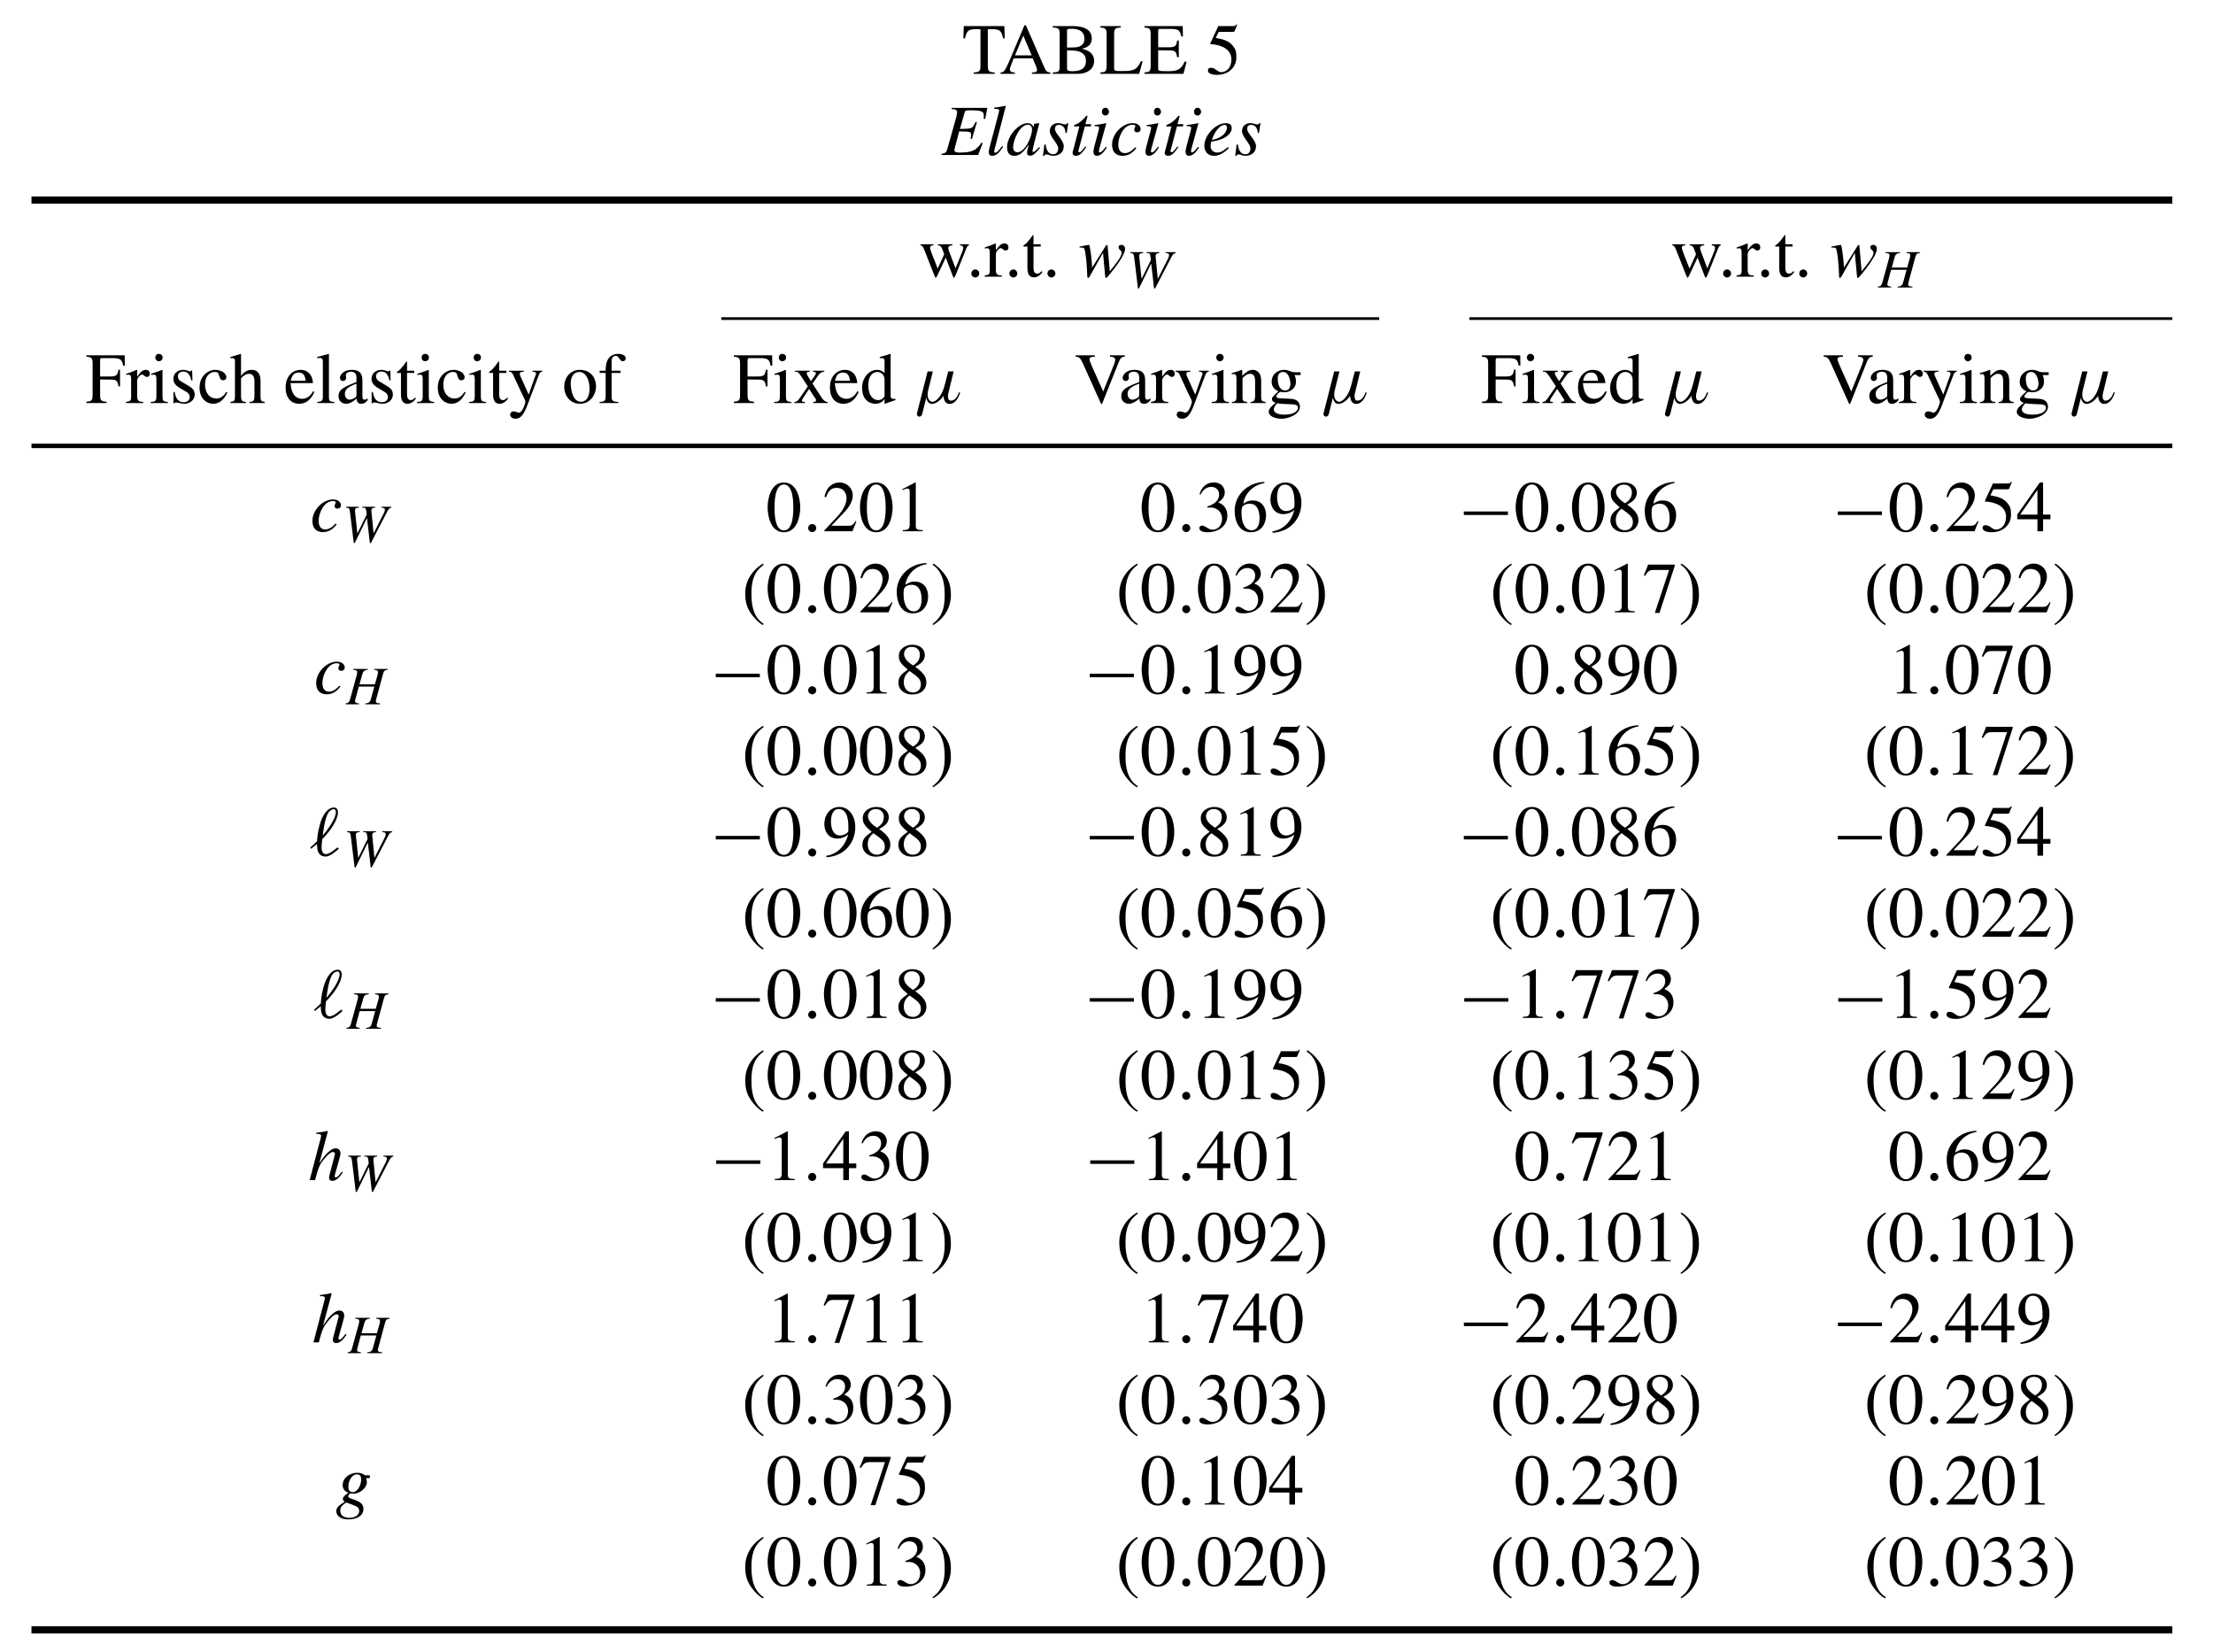 <?xml version="1.0" encoding="UTF-8"?>
<svg xmlns="http://www.w3.org/2000/svg" xmlns:xlink="http://www.w3.org/1999/xlink" width="244.672pt" height="182.614pt" viewBox="0 0 244.672 182.614" version="1.1">
<defs>
<g>
<symbol overflow="visible" id="glyph0-0">
<path style="stroke:none;" d=""/>
</symbol>
<symbol overflow="visible" id="glyph0-1">
<path style="stroke:none;" d="M 3.609 -0.156 C 2.938 -0.172 2.844 -0.328 2.844 -0.875 L 2.844 -4.938 L 3.266 -4.938 C 4.141 -4.938 4.359 -4.797 4.531 -3.922 L 4.719 -3.922 L 4.672 -5.281 L 0.188 -5.281 L 0.141 -3.922 L 0.328 -3.922 C 0.5 -4.797 0.719 -4.938 1.594 -4.938 L 2.031 -4.938 L 2.031 -0.953 C 2.031 -0.359 2 -0.188 1.281 -0.156 L 1.281 0 L 3.609 0 Z M 3.609 -0.156 "/>
</symbol>
<symbol overflow="visible" id="glyph0-2">
<path style="stroke:none;" d="M 5.625 -0.156 C 5.281 -0.172 5.156 -0.266 4.906 -0.844 L 2.922 -5.375 L 2.766 -5.375 L 1.109 -1.453 C 0.953 -1.109 0.703 -0.531 0.531 -0.328 C 0.375 -0.172 0.25 -0.156 0.125 -0.156 L 0.125 0 L 1.703 0 L 1.703 -0.156 C 1.531 -0.156 1.156 -0.156 1.156 -0.484 C 1.156 -0.578 1.172 -0.688 1.219 -0.781 L 1.578 -1.719 L 3.672 -1.719 L 4 -0.953 C 4.047 -0.844 4.156 -0.578 4.156 -0.453 C 4.156 -0.156 3.891 -0.156 3.594 -0.156 L 3.594 0 L 5.625 0 Z M 1.719 -2.047 L 2.641 -4.234 L 3.562 -2.047 Z M 1.719 -2.047 "/>
</symbol>
<symbol overflow="visible" id="glyph0-3">
<path style="stroke:none;" d="M 0.141 -5.125 C 0.781 -5.094 0.906 -5 0.906 -4.406 L 0.906 -0.875 C 0.906 -0.297 0.812 -0.172 0.141 -0.156 L 0.141 0 L 2.797 0 C 4.562 0 4.719 -1.094 4.719 -1.406 C 4.719 -2.234 4.094 -2.625 3.391 -2.766 L 3.391 -2.781 C 3.75 -2.875 4.453 -3.047 4.453 -3.922 C 4.453 -5.156 3.062 -5.281 2.359 -5.281 L 0.141 -5.281 Z M 1.719 -2.594 C 2.484 -2.594 2.734 -2.562 3 -2.484 C 3.422 -2.344 3.812 -2.094 3.812 -1.438 C 3.812 -0.359 2.844 -0.297 2.312 -0.297 C 1.859 -0.297 1.719 -0.328 1.719 -0.625 Z M 1.719 -4.734 C 1.719 -4.859 1.734 -4.969 1.891 -4.969 C 1.969 -4.969 2.078 -4.984 2.25 -4.984 C 2.812 -4.984 3.641 -4.828 3.641 -3.875 C 3.641 -2.938 2.688 -2.922 2.469 -2.922 L 1.719 -2.906 Z M 1.719 -4.734 "/>
</symbol>
<symbol overflow="visible" id="glyph0-4">
<path style="stroke:none;" d="M 2.344 -5.281 L 0.094 -5.281 L 0.094 -5.125 C 0.594 -5.078 0.781 -5.031 0.781 -4.406 L 0.781 -0.875 C 0.781 -0.25 0.609 -0.188 0.094 -0.156 L 0.094 0 L 4.375 0 L 4.766 -1.391 L 4.562 -1.391 C 4.109 -0.344 3.609 -0.312 2.406 -0.312 C 1.75 -0.312 1.609 -0.312 1.609 -0.641 L 1.609 -4.406 C 1.609 -5.031 1.797 -5.094 2.344 -5.125 Z M 2.344 -5.281 "/>
</symbol>
<symbol overflow="visible" id="glyph0-5">
<path style="stroke:none;" d="M 4.75 -1.344 L 4.531 -1.344 C 4.188 -0.547 3.781 -0.297 2.781 -0.297 C 1.609 -0.297 1.609 -0.312 1.609 -0.641 L 1.609 -2.609 L 2.828 -2.594 C 3.484 -2.594 3.609 -2.484 3.703 -1.844 L 3.891 -1.844 L 3.891 -3.688 L 3.703 -3.688 C 3.625 -3.125 3.531 -2.938 2.828 -2.938 L 1.609 -2.938 L 1.609 -4.703 C 1.609 -4.969 1.703 -4.969 1.859 -4.969 L 2.938 -4.969 C 3.828 -4.969 4.031 -4.844 4.156 -4.141 L 4.344 -4.141 L 4.328 -5.281 L 0.094 -5.281 L 0.094 -5.125 C 0.594 -5.078 0.781 -5.031 0.781 -4.406 L 0.781 -0.875 C 0.781 -0.25 0.609 -0.188 0.094 -0.156 L 0.094 0 L 4.406 0 Z M 4.75 -1.344 "/>
</symbol>
<symbol overflow="visible" id="glyph0-6">
<path style="stroke:none;" d="M 1.438 -4.641 L 3 -4.641 C 3.094 -4.641 3.156 -4.641 3.188 -4.719 L 3.484 -5.422 L 3.422 -5.484 C 3.328 -5.359 3.266 -5.281 3.047 -5.281 L 1.391 -5.281 L 0.516 -3.391 C 0.5 -3.328 0.516 -3.281 0.562 -3.281 C 1.422 -3.25 2.844 -2.875 2.844 -1.609 C 2.844 -0.625 2.25 -0.188 1.734 -0.188 C 1.297 -0.188 1.078 -0.672 0.578 -0.672 C 0.25 -0.672 0.25 -0.453 0.25 -0.359 C 0.25 -0.078 0.625 0.109 1.266 0.109 C 2.516 0.109 3.391 -0.734 3.391 -1.797 C 3.391 -2.5 3.312 -2.734 2.969 -3.141 C 2.5 -3.719 1.75 -3.859 1.109 -3.969 Z M 1.438 -4.641 "/>
</symbol>
<symbol overflow="visible" id="glyph0-7">
<path style="stroke:none;" d="M 4.547 -3.578 L 4.547 -3.469 C 4.734 -3.422 4.906 -3.391 4.906 -3.203 C 4.906 -3.109 4.859 -2.891 4.766 -2.688 L 4.047 -0.922 L 3.406 -2.625 C 3.297 -2.938 3.25 -3.031 3.25 -3.172 C 3.25 -3.406 3.438 -3.422 3.703 -3.469 L 3.703 -3.578 L 2.094 -3.578 L 2.094 -3.469 C 2.422 -3.422 2.5 -3.375 2.797 -2.469 L 2.078 -0.891 C 1.703 -1.906 1.234 -2.922 1.234 -3.203 C 1.234 -3.422 1.422 -3.453 1.609 -3.469 L 1.609 -3.578 L 0.172 -3.578 L 0.172 -3.469 C 0.359 -3.453 0.438 -3.344 0.594 -2.969 L 1.672 -0.234 C 1.781 0.031 1.812 0.109 1.875 0.109 C 1.922 0.109 1.953 0.031 2.078 -0.203 L 2.969 -2.109 L 3.688 -0.234 C 3.797 0.062 3.812 0.109 3.875 0.109 C 3.938 0.109 3.969 0.031 4.109 -0.281 L 5.203 -3.031 C 5.328 -3.328 5.359 -3.406 5.531 -3.469 L 5.531 -3.578 Z M 4.547 -3.578 "/>
</symbol>
<symbol overflow="visible" id="glyph0-8">
<path style="stroke:none;" d="M 1 0.094 C 1.156 0.094 1.438 -0.047 1.438 -0.344 C 1.438 -0.594 1.234 -0.797 1 -0.797 C 0.75 -0.797 0.562 -0.594 0.562 -0.344 C 0.562 -0.047 0.828 0.094 1 0.094 Z M 1 0.094 "/>
</symbol>
<symbol overflow="visible" id="glyph0-9">
<path style="stroke:none;" d="M 0.609 -0.672 C 0.609 -0.219 0.484 -0.203 0.047 -0.125 L 0.047 0 L 1.953 0 L 1.953 -0.125 C 1.547 -0.141 1.281 -0.172 1.281 -0.719 L 1.281 -2.516 C 1.281 -2.766 1.625 -3.156 1.812 -3.156 C 2.016 -3.156 2.094 -2.891 2.359 -2.891 C 2.562 -2.891 2.672 -3.031 2.672 -3.234 C 2.672 -3.5 2.516 -3.672 2.234 -3.672 C 1.938 -3.672 1.672 -3.5 1.297 -2.938 L 1.281 -2.938 L 1.281 -3.656 L 1.234 -3.672 C 0.844 -3.5 0.453 -3.359 0.062 -3.234 L 0.062 -3.109 C 0.125 -3.125 0.219 -3.141 0.328 -3.141 C 0.453 -3.141 0.609 -3.125 0.609 -2.656 Z M 0.609 -0.672 "/>
</symbol>
<symbol overflow="visible" id="glyph0-10">
<path style="stroke:none;" d="M 2.031 -3.578 L 1.234 -3.578 L 1.234 -4.516 C 1.234 -4.578 1.234 -4.609 1.172 -4.609 C 0.875 -4.188 0.75 -4.016 0.453 -3.703 C 0.281 -3.531 0.109 -3.484 0.109 -3.391 C 0.109 -3.359 0.125 -3.344 0.141 -3.328 L 0.562 -3.328 L 0.562 -0.938 C 0.562 -0.141 0.891 0.078 1.297 0.078 C 1.656 0.078 2.031 -0.188 2.219 -0.531 L 2.125 -0.609 C 2.031 -0.516 1.891 -0.328 1.641 -0.328 C 1.234 -0.328 1.234 -0.812 1.234 -1.047 L 1.234 -3.328 L 2.031 -3.328 Z M 2.031 -3.578 "/>
</symbol>
<symbol overflow="visible" id="glyph0-11">
<path style="stroke:none;" d="M 3.812 -1.844 L 3.812 -3.688 L 3.641 -3.688 C 3.547 -3.094 3.406 -2.938 2.75 -2.938 L 1.609 -2.938 L 1.609 -4.703 C 1.609 -4.938 1.656 -4.969 1.859 -4.969 L 2.938 -4.969 C 3.828 -4.969 4.031 -4.844 4.156 -4.141 L 4.344 -4.141 L 4.328 -5.281 L 0.094 -5.281 L 0.094 -5.125 C 0.594 -5.078 0.781 -5.031 0.781 -4.406 L 0.781 -0.953 C 0.781 -0.297 0.688 -0.188 0.094 -0.156 L 0.094 0 L 2.328 0 L 2.328 -0.156 C 1.766 -0.172 1.609 -0.266 1.609 -0.875 L 1.609 -2.609 L 2.75 -2.594 C 3.359 -2.594 3.547 -2.516 3.641 -1.844 Z M 3.812 -1.844 "/>
</symbol>
<symbol overflow="visible" id="glyph0-12">
<path style="stroke:none;" d="M 0.125 0 L 2.016 0 L 2.016 -0.125 C 1.469 -0.156 1.422 -0.281 1.422 -0.812 L 1.422 -3.641 L 1.391 -3.672 C 0.984 -3.516 0.578 -3.359 0.156 -3.234 L 0.156 -3.109 C 0.266 -3.125 0.359 -3.141 0.484 -3.141 C 0.609 -3.141 0.75 -3.125 0.75 -2.656 L 0.75 -0.812 C 0.75 -0.188 0.625 -0.141 0.125 -0.125 Z M 0.625 -5.031 C 0.625 -4.891 0.734 -4.625 1.016 -4.625 C 1.266 -4.625 1.438 -4.812 1.438 -5.031 C 1.438 -5.266 1.266 -5.438 1.016 -5.438 C 0.734 -5.438 0.625 -5.188 0.625 -5.031 Z M 0.625 -5.031 "/>
</symbol>
<symbol overflow="visible" id="glyph0-13">
<path style="stroke:none;" d="M 2.516 -2.5 L 2.484 -3.594 L 2.391 -3.594 C 2.359 -3.562 2.328 -3.5 2.25 -3.5 C 2.125 -3.5 1.875 -3.672 1.516 -3.672 C 0.75 -3.672 0.406 -3.141 0.406 -2.688 C 0.406 -2.109 0.844 -1.812 1.344 -1.531 L 1.797 -1.266 C 2.062 -1.125 2.219 -0.938 2.219 -0.672 C 2.219 -0.219 1.844 -0.094 1.562 -0.094 C 0.781 -0.094 0.641 -0.781 0.547 -1.219 L 0.422 -1.219 L 0.422 0.031 L 0.516 0.031 C 0.562 -0.047 0.594 -0.062 0.688 -0.062 C 0.922 -0.078 1.266 0.078 1.625 0.078 C 2.125 0.078 2.766 -0.25 2.766 -0.953 C 2.766 -1.422 2.5 -1.656 2.109 -1.891 L 1.25 -2.406 C 0.953 -2.578 0.906 -2.812 0.906 -2.969 C 0.906 -3.172 1.062 -3.484 1.5 -3.484 C 1.859 -3.484 2.219 -3.312 2.391 -2.5 Z M 2.516 -2.5 "/>
</symbol>
<symbol overflow="visible" id="glyph0-14">
<path style="stroke:none;" d="M 3.172 -1.25 C 2.906 -0.844 2.609 -0.5 2.031 -0.5 C 1.359 -0.5 0.812 -1.094 0.812 -2.016 C 0.812 -3.188 1.547 -3.438 1.844 -3.438 C 2.266 -3.438 2.297 -3.297 2.359 -3.047 L 2.422 -2.875 C 2.469 -2.703 2.594 -2.5 2.812 -2.516 C 3.047 -2.531 3.172 -2.672 3.172 -2.859 C 3.172 -3 3.062 -3.25 2.828 -3.422 C 2.625 -3.547 2.266 -3.672 1.984 -3.672 C 1.125 -3.672 0.203 -3 0.203 -1.703 C 0.203 -0.438 1.047 0.078 1.688 0.078 C 2.328 0.078 2.859 -0.266 3.281 -1.172 Z M 3.172 -1.25 "/>
</symbol>
<symbol overflow="visible" id="glyph0-15">
<path style="stroke:none;" d="M 3.875 -0.125 C 3.484 -0.188 3.406 -0.234 3.406 -0.812 L 3.406 -2.406 C 3.406 -2.719 3.391 -3.672 2.422 -3.672 C 1.938 -3.672 1.547 -3.406 1.266 -3.016 L 1.25 -3.016 L 1.25 -5.422 L 1.219 -5.438 C 0.828 -5.312 0.438 -5.203 0.078 -5.094 L 0.078 -4.969 C 0.109 -4.969 0.188 -4.969 0.234 -4.969 C 0.578 -4.969 0.578 -4.812 0.578 -4.562 L 0.578 -0.812 C 0.578 -0.234 0.5 -0.172 0.078 -0.125 L 0.078 0 L 1.797 0 L 1.797 -0.125 C 1.406 -0.156 1.25 -0.203 1.25 -0.812 L 1.25 -2.734 C 1.578 -3.109 1.891 -3.234 2.125 -3.234 C 2.562 -3.234 2.734 -2.922 2.734 -2.391 L 2.734 -0.812 C 2.734 -0.203 2.578 -0.156 2.188 -0.125 L 2.188 0 L 3.875 0 Z M 3.875 -0.125 "/>
</symbol>
<symbol overflow="visible" id="glyph0-16">
<path style="stroke:none;" d="M 3.25 -1.312 C 3.062 -1.016 2.719 -0.469 2.016 -0.469 C 1.484 -0.469 0.844 -0.797 0.75 -2.203 L 3.234 -2.203 C 3.141 -3.25 2.578 -3.672 1.828 -3.672 C 1.188 -3.672 0.203 -3.172 0.203 -1.703 C 0.203 -0.578 0.812 0.078 1.688 0.078 C 2.844 0.078 3.297 -1 3.375 -1.25 Z M 0.766 -2.469 C 0.906 -3.156 1.219 -3.375 1.656 -3.375 C 2.281 -3.375 2.359 -2.844 2.422 -2.469 Z M 0.766 -2.469 "/>
</symbol>
<symbol overflow="visible" id="glyph0-17">
<path style="stroke:none;" d="M 0.172 0 L 2.047 0 L 2.047 -0.125 C 1.578 -0.141 1.453 -0.203 1.453 -0.672 L 1.453 -5.422 L 1.422 -5.438 C 1 -5.312 0.578 -5.203 0.156 -5.094 L 0.156 -4.969 C 0.25 -4.969 0.312 -4.984 0.422 -4.984 C 0.734 -4.984 0.781 -4.859 0.781 -4.5 L 0.781 -0.688 C 0.781 -0.25 0.641 -0.156 0.172 -0.125 Z M 0.172 0 "/>
</symbol>
<symbol overflow="visible" id="glyph0-18">
<path style="stroke:none;" d="M 2.281 -0.984 C 2.281 -0.734 2.266 -0.641 2.016 -0.531 C 1.938 -0.484 1.703 -0.375 1.516 -0.375 C 1.234 -0.375 1 -0.625 1 -1 L 1 -1.016 C 1 -1.297 1.078 -1.734 2.281 -2.141 Z M 3.516 -0.531 C 3.438 -0.453 3.328 -0.375 3.156 -0.375 C 2.938 -0.375 2.938 -0.609 2.938 -0.844 L 2.938 -2.391 C 2.938 -2.875 2.938 -3.672 1.75 -3.672 C 0.828 -3.672 0.453 -3.094 0.453 -2.781 C 0.453 -2.656 0.547 -2.438 0.781 -2.438 C 1 -2.438 1.141 -2.609 1.141 -2.766 C 1.141 -2.844 1.109 -2.969 1.109 -3.078 C 1.109 -3.328 1.406 -3.469 1.672 -3.469 C 1.906 -3.469 2.281 -3.391 2.281 -2.812 L 2.281 -2.328 C 0.984 -1.812 0.297 -1.547 0.297 -0.75 C 0.297 -0.219 0.703 0.078 1.141 0.078 C 1.578 0.078 2 -0.234 2.297 -0.5 C 2.328 0.078 2.672 0.078 2.812 0.078 C 2.938 0.078 3.188 0.078 3.516 -0.312 Z M 3.516 -0.531 "/>
</symbol>
<symbol overflow="visible" id="glyph0-19">
<path style="stroke:none;" d="M 3.781 -3.578 L 2.703 -3.578 L 2.703 -3.469 C 2.969 -3.469 3.094 -3.391 3.094 -3.25 C 3.094 -3.172 2.984 -2.922 2.906 -2.703 L 2.281 -0.938 L 1.375 -2.953 C 1.344 -3 1.297 -3.125 1.297 -3.234 C 1.297 -3.453 1.562 -3.453 1.75 -3.469 L 1.75 -3.578 L 0.109 -3.578 L 0.109 -3.469 C 0.219 -3.453 0.422 -3.422 0.516 -3.219 L 1.422 -1.266 C 1.531 -1.016 1.922 -0.281 1.922 -0.156 C 1.922 -0.031 1.609 1.062 1.188 1.062 C 1.078 1.062 0.844 0.922 0.625 0.922 C 0.25 0.922 0.234 1.234 0.234 1.281 C 0.234 1.484 0.422 1.734 0.828 1.734 C 1.422 1.734 1.766 1.219 2.172 0.141 L 3.406 -3.109 C 3.516 -3.438 3.688 -3.453 3.781 -3.469 Z M 3.781 -3.578 "/>
</symbol>
<symbol overflow="visible" id="glyph0-20">
<path style="stroke:none;" d="M 1.953 -3.672 C 0.891 -3.672 0.234 -2.797 0.234 -1.812 C 0.234 -0.734 0.953 0.078 1.969 0.078 C 3.188 0.078 3.75 -1.031 3.75 -1.812 C 3.75 -2.969 3 -3.672 1.953 -3.672 Z M 2.094 -0.141 C 1.125 -0.141 0.953 -1.609 0.953 -2.203 C 0.953 -3.031 1.391 -3.438 1.891 -3.438 C 2.625 -3.438 3.031 -2.578 3.031 -1.578 C 3.031 -0.453 2.5 -0.141 2.094 -0.141 Z M 2.094 -0.141 "/>
</symbol>
<symbol overflow="visible" id="glyph0-21">
<path style="stroke:none;" d="M 2.469 -3.578 L 1.484 -3.578 L 1.484 -4.516 C 1.484 -4.812 1.516 -5.219 1.953 -5.219 C 2.328 -5.219 2.375 -4.625 2.703 -4.625 C 2.875 -4.625 3.047 -4.719 3.047 -4.953 C 3.047 -5.234 2.703 -5.438 2.25 -5.438 C 0.828 -5.438 0.828 -4.031 0.828 -3.578 L 0.172 -3.578 L 0.172 -3.328 L 0.828 -3.328 L 0.828 -0.828 C 0.828 -0.219 0.688 -0.141 0.156 -0.125 L 0.156 0 L 2.234 0 L 2.234 -0.125 C 1.5 -0.141 1.484 -0.344 1.484 -0.828 L 1.484 -3.328 L 2.469 -3.328 Z M 2.469 -3.578 "/>
</symbol>
<symbol overflow="visible" id="glyph0-22">
<path style="stroke:none;" d="M 2.406 -0.578 C 2.438 -0.547 2.531 -0.453 2.531 -0.328 C 2.531 -0.156 2.469 -0.125 2.219 -0.125 L 2.219 0 L 3.812 0 L 3.812 -0.125 C 3.688 -0.125 3.469 -0.141 3.156 -0.594 L 2.141 -2.156 L 2.812 -3.109 C 2.875 -3.219 3.109 -3.453 3.453 -3.469 L 3.453 -3.578 L 2.188 -3.578 L 2.188 -3.469 C 2.328 -3.453 2.516 -3.453 2.516 -3.281 C 2.516 -3.203 2.469 -3.125 1.969 -2.422 C 1.828 -2.656 1.5 -3.141 1.5 -3.281 C 1.5 -3.453 1.703 -3.469 1.844 -3.469 L 1.844 -3.578 L 0.188 -3.578 L 0.188 -3.469 C 0.453 -3.469 0.547 -3.469 0.875 -2.984 L 1.625 -1.844 L 0.719 -0.531 C 0.469 -0.156 0.344 -0.141 0.141 -0.125 L 0.141 0 L 1.297 0 L 1.297 -0.125 C 1.156 -0.125 0.984 -0.125 0.969 -0.266 C 0.969 -0.344 1.078 -0.516 1.125 -0.594 L 1.766 -1.562 Z M 2.406 -0.578 "/>
</symbol>
<symbol overflow="visible" id="glyph0-23">
<path style="stroke:none;" d="M 2.703 -0.812 C 2.641 -0.531 2.328 -0.328 2 -0.328 C 1.469 -0.328 0.906 -0.781 0.906 -1.969 C 0.906 -3.047 1.438 -3.438 1.891 -3.438 C 2.266 -3.438 2.656 -3.188 2.703 -2.641 Z M 3.906 -0.469 C 3.375 -0.422 3.375 -0.578 3.375 -0.906 L 3.375 -5.422 L 3.344 -5.438 C 2.953 -5.312 2.562 -5.203 2.172 -5.094 L 2.172 -4.969 C 2.234 -4.969 2.312 -4.969 2.359 -4.969 C 2.703 -4.969 2.703 -4.812 2.703 -4.562 L 2.703 -3.328 C 2.453 -3.547 2.203 -3.672 1.859 -3.672 C 0.969 -3.672 0.219 -2.75 0.219 -1.703 C 0.219 -0.078 1.359 0.078 1.672 0.078 C 2.25 0.078 2.547 -0.219 2.688 -0.438 L 2.703 -0.438 L 2.703 0.062 L 2.734 0.078 C 3.156 -0.078 3.531 -0.203 3.906 -0.328 Z M 3.906 -0.469 "/>
</symbol>
<symbol overflow="visible" id="glyph0-24">
<path style="stroke:none;" d="M 5.547 -5.281 L 3.922 -5.281 L 3.922 -5.125 C 4.219 -5.109 4.5 -5.078 4.5 -4.75 C 4.5 -4.594 4.359 -4.25 4.344 -4.203 L 3.172 -1.281 L 1.969 -3.969 C 1.797 -4.375 1.656 -4.703 1.656 -4.828 C 1.656 -5.078 1.797 -5.094 2.25 -5.125 L 2.25 -5.281 L 0.125 -5.281 L 0.125 -5.125 C 0.5 -5.109 0.641 -5.016 0.969 -4.281 L 2.938 0.094 L 3.047 0.094 L 4.828 -4.375 C 5.062 -4.984 5.172 -5.094 5.547 -5.125 Z M 5.547 -5.281 "/>
</symbol>
<symbol overflow="visible" id="glyph0-25">
<path style="stroke:none;" d="M 0.641 -0.719 C 0.641 -0.25 0.516 -0.141 0.141 -0.125 L 0.141 0 L 1.828 0 L 1.828 -0.125 C 1.422 -0.141 1.312 -0.266 1.312 -0.531 L 1.312 -2.766 C 1.609 -3.062 1.859 -3.234 2.094 -3.234 C 2.562 -3.234 2.703 -2.938 2.703 -2.453 L 2.703 -0.781 C 2.703 -0.188 2.5 -0.141 2.203 -0.125 L 2.203 0 L 3.859 0 L 3.859 -0.125 C 3.469 -0.156 3.375 -0.266 3.375 -0.641 L 3.375 -2.469 C 3.375 -3.453 2.812 -3.672 2.453 -3.672 C 1.969 -3.672 1.672 -3.391 1.281 -3.016 L 1.281 -3.656 L 1.234 -3.672 C 0.859 -3.531 0.484 -3.406 0.125 -3.312 L 0.125 -3.172 C 0.156 -3.188 0.25 -3.203 0.359 -3.203 C 0.484 -3.203 0.641 -3.203 0.641 -2.688 Z M 0.641 -0.719 "/>
</symbol>
<symbol overflow="visible" id="glyph0-26">
<path style="stroke:none;" d="M 0.781 0.719 C 0.781 0.484 0.922 0.312 1.172 0.016 C 1.547 0.094 1.719 0.094 2.469 0.125 C 3.062 0.141 3.453 0.156 3.453 0.516 C 3.453 0.938 2.906 1.281 1.969 1.281 C 1.062 1.281 0.781 0.969 0.781 0.719 Z M 1.219 -2.719 C 1.219 -3.266 1.516 -3.438 1.812 -3.438 C 2.5 -3.438 2.625 -2.375 2.625 -2.156 C 2.625 -1.969 2.578 -1.391 2.047 -1.391 C 1.422 -1.391 1.219 -2.094 1.219 -2.719 Z M 3.75 -3.094 L 3.75 -3.406 L 3.125 -3.406 C 3 -3.406 2.859 -3.422 2.688 -3.484 C 2.375 -3.609 2.203 -3.672 1.922 -3.672 C 1.312 -3.672 0.547 -3.281 0.547 -2.328 C 0.547 -1.875 0.828 -1.5 1.297 -1.297 C 0.578 -0.672 0.578 -0.562 0.578 -0.438 C 0.578 -0.203 0.781 -0.109 1 -0.016 C 0.594 0.281 0.219 0.609 0.219 0.969 C 0.219 1.391 0.828 1.734 1.641 1.734 C 2.344 1.734 3.672 1.297 3.672 0.391 C 3.672 0.172 3.562 -0.422 2.703 -0.469 L 1.688 -0.516 C 1.438 -0.516 1.062 -0.547 1.062 -0.719 C 1.062 -0.891 1.375 -1.219 1.531 -1.234 C 1.578 -1.234 1.875 -1.188 1.969 -1.188 C 2.422 -1.188 3.234 -1.5 3.234 -2.359 C 3.234 -2.75 3.156 -2.906 3.078 -3.094 Z M 3.75 -3.094 "/>
</symbol>
<symbol overflow="visible" id="glyph0-27">
<path style="stroke:none;" d="M 1.984 -5.172 C 3.016 -5.172 3.031 -3.172 3.031 -2.641 C 3.031 -2.016 3.016 -0.094 1.984 -0.094 C 0.969 -0.094 0.953 -1.984 0.953 -2.641 C 0.953 -3.172 0.969 -5.172 1.984 -5.172 Z M 1.984 -5.391 C 0.531 -5.391 0.188 -3.578 0.188 -2.641 C 0.188 -1.672 0.531 0.109 1.984 0.109 C 3.453 0.109 3.797 -1.672 3.797 -2.641 C 3.797 -3.578 3.453 -5.391 1.984 -5.391 Z M 1.984 -5.391 "/>
</symbol>
<symbol overflow="visible" id="glyph0-28">
<path style="stroke:none;" d="M 3.781 -1.094 L 3.688 -1.125 C 3.375 -0.625 3.219 -0.609 2.922 -0.609 L 1.016 -0.609 L 2.359 -2.016 C 2.703 -2.375 3.375 -3.109 3.375 -3.953 C 3.375 -4.844 2.656 -5.391 1.938 -5.391 C 1.234 -5.391 0.484 -5 0.25 -3.797 L 0.422 -3.766 C 0.594 -4.188 0.828 -4.797 1.547 -4.797 C 2.5 -4.797 2.688 -4.062 2.688 -3.656 C 2.688 -3.062 2.344 -2.344 1.656 -1.609 L 0.234 -0.094 L 0.234 0 L 3.344 0 Z M 3.781 -1.094 "/>
</symbol>
<symbol overflow="visible" id="glyph0-29">
<path style="stroke:none;" d="M 0.938 0 L 3.141 0 L 3.141 -0.125 C 2.547 -0.125 2.375 -0.203 2.375 -0.594 L 2.375 -5.375 L 2.312 -5.391 L 0.891 -4.656 L 0.891 -4.547 C 1.328 -4.719 1.328 -4.719 1.422 -4.719 C 1.703 -4.719 1.703 -4.516 1.703 -4.344 L 1.703 -0.734 C 1.703 -0.156 1.406 -0.141 0.938 -0.125 Z M 0.938 0 "/>
</symbol>
<symbol overflow="visible" id="glyph0-30">
<path style="stroke:none;" d="M 1.219 -2.625 C 1.766 -2.641 1.969 -2.609 2.25 -2.453 C 2.766 -2.188 2.859 -1.609 2.859 -1.406 C 2.859 -0.812 2.531 -0.172 1.797 -0.172 C 1.328 -0.172 1.016 -0.625 0.656 -0.625 C 0.531 -0.625 0.344 -0.562 0.344 -0.344 C 0.344 0.078 1.031 0.109 1.234 0.109 C 2.484 0.109 3.438 -0.594 3.438 -1.719 C 3.438 -2.766 2.75 -3.047 2.422 -3.203 C 2.953 -3.531 3.156 -3.875 3.156 -4.312 C 3.156 -4.641 2.953 -5.391 1.922 -5.391 C 1.391 -5.391 0.672 -5.141 0.359 -4.094 L 0.484 -4.062 C 0.594 -4.281 0.938 -4.906 1.656 -4.906 C 2.25 -4.906 2.531 -4.484 2.531 -4.078 C 2.531 -3.344 1.938 -2.969 1.219 -2.734 Z M 1.219 -2.625 "/>
</symbol>
<symbol overflow="visible" id="glyph0-31">
<path style="stroke:none;" d="M 3.547 -5.453 C 1.625 -5.391 0.266 -3.938 0.266 -2.312 C 0.266 -0.641 1.078 0.109 2.031 0.109 C 3.438 0.109 3.734 -1.156 3.734 -1.734 C 3.734 -2.812 3.109 -3.406 2.266 -3.406 C 1.812 -3.406 1.656 -3.312 1.219 -3.047 C 1.359 -4.031 2.156 -5.094 3.562 -5.328 Z M 1.922 -3.047 C 2.766 -3.047 3.016 -2.25 3.016 -1.422 C 3.016 -0.531 2.641 -0.109 2.141 -0.109 C 1.547 -0.109 1.016 -0.703 1.016 -2.047 C 1.016 -2.516 1.094 -2.703 1.172 -2.781 C 1.375 -2.984 1.656 -3.047 1.922 -3.047 Z M 1.922 -3.047 "/>
</symbol>
<symbol overflow="visible" id="glyph0-32">
<path style="stroke:none;" d="M 0.469 0.172 C 2.5 0.047 3.656 -1.469 3.656 -3.156 C 3.656 -4.484 2.891 -5.391 1.906 -5.391 C 0.875 -5.391 0.234 -4.531 0.234 -3.469 C 0.234 -2.812 0.609 -1.891 1.672 -1.891 C 2.078 -1.891 2.5 -2.031 2.844 -2.328 L 2.859 -2.312 C 2.812 -2.109 2.375 -0.297 0.453 0.016 Z M 2.891 -2.828 C 2.891 -2.688 2.859 -2.594 2.75 -2.516 C 2.594 -2.375 2.25 -2.234 1.984 -2.234 C 1.141 -2.234 0.969 -3.156 0.969 -3.766 C 0.969 -4.422 1.156 -5.156 1.828 -5.156 C 2.891 -5.156 2.891 -3.609 2.891 -3.141 Z M 2.891 -2.828 "/>
</symbol>
<symbol overflow="visible" id="glyph0-33">
<path style="stroke:none;" d="M 1.688 -2.484 C 2.609 -1.828 2.938 -1.594 2.938 -1 C 2.938 -0.453 2.562 -0.109 2.062 -0.109 C 1.422 -0.109 1.047 -0.625 1.047 -1.25 C 1.047 -1.969 1.438 -2.281 1.688 -2.484 Z M 0.453 -1.156 C 0.453 -0.547 0.969 0.109 1.953 0.109 C 3.281 0.109 3.547 -0.781 3.547 -1.188 C 3.547 -1.734 3.375 -2.188 2.312 -2.953 C 2.734 -3.188 3.375 -3.516 3.375 -4.25 C 3.375 -4.859 2.891 -5.391 1.984 -5.391 C 1.297 -5.391 0.5 -4.953 0.5 -4.156 C 0.5 -3.5 0.812 -3.234 1.484 -2.641 C 0.766 -2.109 0.453 -1.859 0.453 -1.156 Z M 1.078 -4.359 C 1.078 -4.734 1.344 -5.156 1.938 -5.156 C 2.547 -5.156 2.828 -4.734 2.828 -4.297 C 2.828 -3.594 2.375 -3.297 2.078 -3.094 C 1.797 -3.281 1.078 -3.734 1.078 -4.359 Z M 1.078 -4.359 "/>
</symbol>
<symbol overflow="visible" id="glyph0-34">
<path style="stroke:none;" d="M 3.766 -1.844 L 2.953 -1.844 L 2.953 -5.391 L 2.594 -5.391 L 0.094 -1.844 L 0.094 -1.328 L 2.328 -1.328 L 2.328 0 L 2.953 0 L 2.953 -1.328 L 3.766 -1.328 Z M 2.328 -1.844 L 0.422 -1.844 L 2.312 -4.547 L 2.328 -4.547 Z M 2.328 -1.844 "/>
</symbol>
<symbol overflow="visible" id="glyph0-35">
<path style="stroke:none;" d="M 2.344 -5.391 C 1.109 -4.656 0.375 -3.453 0.375 -2.094 C 0.375 -0.984 0.641 -0.422 1.031 0.156 C 1.344 0.609 1.859 1.156 2.328 1.406 L 2.422 1.281 C 1.062 0.422 1.062 -1.328 1.062 -2.141 C 1.062 -4.172 1.828 -4.797 2.422 -5.266 Z M 2.344 -5.391 "/>
</symbol>
<symbol overflow="visible" id="glyph0-36">
<path style="stroke:none;" d="M 0.297 1.406 C 1.531 0.672 2.266 -0.516 2.266 -1.891 C 2.266 -2.984 2.016 -3.562 1.625 -4.141 C 1.312 -4.578 0.781 -5.141 0.328 -5.391 L 0.234 -5.266 C 1.578 -4.391 1.578 -2.641 1.578 -1.828 C 1.578 0.188 0.828 0.812 0.234 1.281 Z M 0.297 1.406 "/>
</symbol>
<symbol overflow="visible" id="glyph0-37">
<path style="stroke:none;" d="M 3.578 -5.281 L 0.625 -5.281 L 0.5 -4.922 L 0.156 -4.109 L 0.297 -4.047 C 0.562 -4.453 0.703 -4.688 1.219 -4.688 L 2.953 -4.688 L 1.375 0.062 L 1.891 0.062 L 3.578 -5.141 Z M 3.578 -5.281 "/>
</symbol>
<symbol overflow="visible" id="glyph1-0">
<path style="stroke:none;" d=""/>
</symbol>
<symbol overflow="visible" id="glyph1-1">
<path style="stroke:none;" d="M 5.047 -5.203 L 1.094 -5.203 L 1.094 -5.078 C 1.5 -5.047 1.703 -5 1.703 -4.719 C 1.703 -4.641 1.641 -4.312 1.625 -4.234 L 0.641 -0.719 C 0.5 -0.219 0.375 -0.203 -0.016 -0.125 L -0.016 0 L 4.031 0 L 4.531 -1.297 L 4.406 -1.359 C 3.828 -0.562 3.484 -0.266 1.953 -0.266 C 1.75 -0.266 1.406 -0.281 1.406 -0.531 C 1.406 -0.625 1.438 -0.766 1.938 -2.609 C 3.25 -2.578 3.25 -2.578 3.25 -2.188 C 3.25 -2.062 3.219 -1.922 3.188 -1.812 L 3.344 -1.766 L 3.891 -3.625 L 3.75 -3.656 C 3.672 -3.469 3.594 -3.328 3.516 -3.219 C 3.344 -2.969 3.297 -2.891 2.016 -2.875 L 2.547 -4.734 C 2.594 -4.891 2.609 -4.938 3.172 -4.938 C 4.672 -4.938 4.703 -4.766 4.641 -4 L 4.812 -3.984 Z M 5.047 -5.203 "/>
</symbol>
<symbol overflow="visible" id="glyph1-2">
<path style="stroke:none;" d="M 1.812 -0.984 C 1.422 -0.484 1.266 -0.25 1.062 -0.25 C 0.938 -0.25 0.938 -0.359 0.938 -0.422 C 0.938 -0.5 1 -0.719 1.016 -0.781 L 2.219 -5.406 L 2.188 -5.438 C 1.766 -5.344 1.359 -5.281 0.938 -5.234 L 0.938 -5.094 C 1.141 -5.109 1.484 -5.109 1.484 -4.906 C 1.484 -4.734 0.328 -0.578 0.328 -0.406 C 0.328 -0.188 0.359 0.094 0.703 0.094 C 1.203 0.094 1.516 -0.297 1.922 -0.906 Z M 1.812 -0.984 "/>
</symbol>
<symbol overflow="visible" id="glyph1-3">
<path style="stroke:none;" d="M 3.703 -0.875 C 3.344 -0.531 3.172 -0.328 3.062 -0.328 C 3 -0.328 2.953 -0.375 2.953 -0.438 C 2.953 -0.672 3.688 -3.391 3.703 -3.484 L 3.656 -3.516 L 3.156 -3.453 L 3.141 -3.438 L 3.062 -3.078 L 3.047 -3.078 C 3.016 -3.312 2.75 -3.516 2.422 -3.516 C 1.359 -3.516 0.141 -2.031 0.141 -0.859 C 0.141 -0.625 0.156 0.094 0.953 0.094 C 1.438 0.094 1.859 -0.156 2.516 -1.125 L 2.531 -1.109 C 2.406 -0.625 2.359 -0.453 2.359 -0.266 C 2.359 -0.125 2.359 0.078 2.703 0.078 C 3.047 0.078 3.312 -0.203 3.797 -0.797 Z M 0.812 -0.875 C 0.812 -1.578 1.516 -3.344 2.453 -3.344 C 2.688 -3.344 2.906 -3.188 2.906 -2.812 C 2.906 -2.031 2.125 -0.297 1.281 -0.297 C 1.062 -0.297 0.812 -0.453 0.812 -0.875 Z M 0.812 -0.875 "/>
</symbol>
<symbol overflow="visible" id="glyph1-4">
<path style="stroke:none;" d="M 0.281 -1.156 L 0.125 0.109 L 0.25 0.109 C 0.297 0.016 0.328 -0.062 0.453 -0.062 C 0.672 -0.062 1 0.094 1.234 0.094 C 1.688 0.094 2.422 -0.109 2.422 -0.984 C 2.422 -1.656 1.453 -2.359 1.453 -2.875 C 1.453 -3.266 1.703 -3.328 1.875 -3.328 C 2.406 -3.328 2.594 -2.875 2.625 -2.422 L 2.75 -2.422 L 2.922 -3.516 L 2.812 -3.516 C 2.766 -3.453 2.719 -3.375 2.578 -3.375 C 2.344 -3.375 2.188 -3.516 1.828 -3.516 C 0.984 -3.516 0.875 -2.875 0.875 -2.625 C 0.875 -2.016 1.812 -1.25 1.812 -0.719 C 1.812 -0.469 1.688 -0.078 1.25 -0.078 C 0.594 -0.078 0.469 -0.812 0.422 -1.156 Z M 0.281 -1.156 "/>
</symbol>
<symbol overflow="visible" id="glyph1-5">
<path style="stroke:none;" d="M 2.359 -3.406 L 1.719 -3.406 L 1.938 -4.234 C 1.953 -4.297 1.938 -4.359 1.891 -4.344 C 1.812 -4.359 1.781 -4.297 1.75 -4.25 C 1.531 -3.969 1.141 -3.625 0.891 -3.484 C 0.75 -3.406 0.531 -3.359 0.484 -3.281 C 0.453 -3.25 0.453 -3.203 0.469 -3.156 L 1.047 -3.156 L 0.484 -0.969 C 0.453 -0.844 0.297 -0.344 0.297 -0.234 C 0.297 0.016 0.516 0.094 0.672 0.094 C 1.094 0.094 1.406 -0.266 1.812 -0.875 L 1.703 -0.938 C 1.5 -0.672 1.234 -0.297 1.062 -0.297 C 0.984 -0.297 0.938 -0.359 0.938 -0.438 C 0.938 -0.469 0.938 -0.484 0.953 -0.5 L 1.656 -3.156 L 2.312 -3.156 Z M 2.359 -3.406 "/>
</symbol>
<symbol overflow="visible" id="glyph1-6">
<path style="stroke:none;" d="M 1.766 -0.906 C 1.438 -0.453 1.219 -0.281 1.109 -0.281 C 1.047 -0.281 0.984 -0.344 0.984 -0.406 C 0.984 -0.5 1.078 -0.828 1.109 -0.938 L 1.812 -3.5 L 1.797 -3.516 C 1.484 -3.453 0.828 -3.328 0.516 -3.312 L 0.516 -3.188 C 0.953 -3.188 1.016 -3.141 1.016 -2.984 C 1.016 -2.75 0.391 -0.781 0.391 -0.406 C 0.391 -0.266 0.391 0.094 0.766 0.094 C 1.219 0.094 1.562 -0.344 1.875 -0.828 Z M 2.109 -4.766 C 2.109 -4.953 1.969 -5.219 1.703 -5.219 C 1.516 -5.219 1.328 -5.062 1.328 -4.781 C 1.328 -4.5 1.516 -4.359 1.719 -4.359 C 1.969 -4.359 2.109 -4.609 2.109 -4.766 Z M 2.109 -4.766 "/>
</symbol>
<symbol overflow="visible" id="glyph1-7">
<path style="stroke:none;" d="M 2.781 -0.844 C 2.5 -0.531 2.125 -0.203 1.656 -0.203 C 1.156 -0.203 0.922 -0.562 0.922 -1.172 C 0.922 -1.938 1.469 -3.344 2.516 -3.344 C 2.656 -3.344 2.812 -3.312 2.812 -3.188 C 2.812 -3.047 2.688 -3 2.688 -2.797 C 2.688 -2.609 2.812 -2.5 3.016 -2.5 C 3.219 -2.5 3.391 -2.641 3.391 -2.875 C 3.391 -3.109 3.188 -3.516 2.516 -3.516 C 1.344 -3.516 0.234 -2.297 0.234 -1.172 C 0.234 -0.109 0.906 0.094 1.422 0.094 C 2.25 0.094 2.719 -0.516 2.922 -0.766 Z M 2.781 -0.844 "/>
</symbol>
<symbol overflow="visible" id="glyph1-8">
<path style="stroke:none;" d="M 1.219 -2.016 C 1.5 -2.719 2.047 -3.328 2.484 -3.328 C 2.672 -3.328 2.75 -3.172 2.75 -3.016 C 2.75 -2.953 2.719 -1.984 1.078 -1.656 Z M 2.859 -0.875 C 2.453 -0.547 2.125 -0.266 1.688 -0.266 C 1.359 -0.266 0.938 -0.453 0.938 -1 C 0.938 -1.156 0.984 -1.312 1.016 -1.484 L 1.25 -1.516 C 2.531 -1.703 3.281 -2.344 3.281 -2.969 C 3.281 -3.328 3.031 -3.516 2.625 -3.516 C 1.5 -3.516 0.25 -2.172 0.25 -1.031 C 0.25 -0.531 0.5 0.094 1.344 0.094 C 2.141 0.094 2.859 -0.641 2.953 -0.766 Z M 2.859 -0.875 "/>
</symbol>
<symbol overflow="visible" id="glyph1-9">
<path style="stroke:none;" d="M 0.125 -3.219 L 0.281 -3.219 C 0.625 -3.234 0.672 -3.188 0.766 -2.594 C 0.844 -2.156 0.906 -1.469 0.938 -0.938 L 0.969 -0.234 C 0.969 -0.125 0.969 0.141 1.062 0.141 C 1.188 0.141 1.25 -0.031 2.016 -1.391 C 2.375 -2.031 2.562 -2.359 2.703 -2.609 L 2.719 -2.609 L 2.953 -0.094 C 2.969 0.031 2.969 0.141 3.047 0.141 C 3.141 0.141 3.25 -0.016 3.562 -0.391 C 3.922 -0.828 5.156 -2.375 5.156 -3.062 C 5.156 -3.297 5.031 -3.516 4.734 -3.516 C 4.516 -3.516 4.438 -3.375 4.438 -3.234 C 4.438 -2.969 4.781 -2.938 4.781 -2.641 C 4.781 -2.234 4.172 -1.453 3.469 -0.594 L 3.219 -3.453 C 3.203 -3.469 3.203 -3.5 3.141 -3.5 C 3.094 -3.5 3.078 -3.469 3.047 -3.438 L 1.531 -1.031 L 1.516 -1.031 C 1.516 -1.172 1.438 -2.266 1.297 -3.062 C 1.219 -3.5 1.188 -3.516 1.141 -3.516 C 1.062 -3.516 0.578 -3.391 0.125 -3.328 Z M 0.125 -3.219 "/>
</symbol>
<symbol overflow="visible" id="glyph1-10">
<path style="stroke:none;" d="M 3.703 -0.938 C 3.406 -0.547 3.219 -0.297 3.047 -0.297 C 2.984 -0.297 2.922 -0.359 2.922 -0.453 C 2.922 -0.625 3.562 -2.656 3.562 -2.938 C 3.562 -3.453 3.203 -3.516 3.031 -3.516 C 2.312 -3.516 1.5 -2.281 1.25 -1.891 L 1.234 -1.906 L 2.172 -5.406 L 2.141 -5.438 C 1.719 -5.344 1.297 -5.281 0.891 -5.234 L 0.891 -5.094 L 1.094 -5.109 C 1.359 -5.094 1.422 -5 1.422 -4.906 C 1.422 -4.781 1.297 -4.328 1.203 -4 L 0.156 0 L 0.75 0 C 1.016 -1 1.125 -1.438 1.484 -1.984 C 1.656 -2.203 2.312 -3.109 2.719 -3.109 C 2.844 -3.109 2.953 -3.031 2.953 -2.891 C 2.953 -2.781 2.297 -0.5 2.297 -0.297 C 2.297 -0.078 2.406 0.078 2.656 0.078 C 3.172 0.078 3.516 -0.422 3.812 -0.844 Z M 3.703 -0.938 "/>
</symbol>
<symbol overflow="visible" id="glyph1-11">
<path style="stroke:none;" d="M 3.766 -3.234 L 3.281 -3.234 C 3.219 -3.234 3.141 -3.297 3.016 -3.375 C 2.875 -3.438 2.672 -3.516 2.344 -3.516 C 1.688 -3.516 0.766 -3.047 0.766 -2.156 C 0.766 -1.609 1.109 -1.422 1.391 -1.297 C 1.125 -1.109 0.781 -0.875 0.781 -0.625 C 0.781 -0.484 0.906 -0.375 1 -0.312 C 0.328 0.125 0.062 0.297 0.062 0.75 C 0.062 1.188 0.484 1.641 1.359 1.641 C 2.453 1.641 3.062 1.156 3.062 0.484 C 3.062 -0.625 1.375 -0.5 1.375 -0.922 C 1.375 -1.016 1.547 -1.234 1.656 -1.234 C 1.766 -1.234 1.875 -1.203 1.969 -1.203 C 2.672 -1.203 3.438 -1.859 3.438 -2.453 C 3.438 -2.609 3.406 -2.766 3.359 -2.922 L 3.766 -2.922 Z M 2.594 0.703 C 2.594 1.109 2.203 1.469 1.484 1.469 C 1.359 1.469 0.5 1.438 0.5 0.688 C 0.5 0.516 0.5 0.297 0.828 0.016 C 0.859 -0.016 1.125 -0.219 1.172 -0.219 C 1.234 -0.219 2.016 0.078 2.156 0.141 C 2.297 0.219 2.594 0.344 2.594 0.703 Z M 2.812 -2.797 C 2.812 -2.141 2.406 -1.375 1.875 -1.375 C 1.516 -1.375 1.391 -1.641 1.391 -1.984 C 1.391 -2.531 1.734 -3.344 2.344 -3.344 C 2.688 -3.344 2.812 -3.109 2.812 -2.797 Z M 2.812 -2.797 "/>
</symbol>
<symbol overflow="visible" id="glyph2-0">
<path style="stroke:none;" d=""/>
</symbol>
<symbol overflow="visible" id="glyph2-1">
<path style="stroke:none;" d="M 5.422 -3.906 L 4.312 -3.906 L 4.312 -3.812 C 4.578 -3.781 4.703 -3.781 4.703 -3.547 C 4.703 -3.438 4.609 -3.219 4.578 -3.172 L 3.484 -1 L 3.453 -1 L 3.219 -3.375 C 3.188 -3.734 3.344 -3.781 3.625 -3.812 L 3.625 -3.906 L 2.203 -3.906 L 2.203 -3.812 C 2.562 -3.812 2.609 -3.734 2.641 -3.469 L 2.703 -3.047 L 1.688 -1 L 1.656 -1 L 1.641 -1.172 L 1.406 -3.406 C 1.375 -3.75 1.531 -3.781 1.844 -3.812 L 1.844 -3.906 L 0.422 -3.906 L 0.422 -3.812 C 0.797 -3.766 0.797 -3.766 0.891 -2.984 L 1.266 0.109 L 1.375 0.109 L 2.703 -2.609 L 2.734 -2.609 L 3.047 0.109 L 3.156 0.109 L 4.969 -3.375 C 5.141 -3.688 5.203 -3.75 5.422 -3.812 Z M 5.422 -3.906 "/>
</symbol>
<symbol overflow="visible" id="glyph2-2">
<path style="stroke:none;" d="M 4.594 -3.906 L 3.109 -3.906 L 3.109 -3.812 C 3.375 -3.781 3.531 -3.766 3.531 -3.547 C 3.531 -3.453 3.5 -3.297 3.469 -3.188 L 3.188 -2.203 L 1.484 -2.203 L 1.812 -3.375 C 1.922 -3.766 2.203 -3.797 2.406 -3.812 L 2.406 -3.906 L 0.781 -3.906 L 0.781 -3.812 C 1.078 -3.781 1.234 -3.766 1.234 -3.547 C 1.234 -3.453 1.203 -3.297 1.172 -3.188 L 0.438 -0.531 C 0.328 -0.172 0.25 -0.156 -0.047 -0.094 L -0.047 0 L 1.422 0 L 1.422 -0.094 C 1.109 -0.141 0.938 -0.156 1.016 -0.484 L 1.406 -1.953 L 3.125 -1.953 L 2.734 -0.531 C 2.625 -0.156 2.406 -0.125 2.125 -0.094 L 2.125 0 L 3.766 0 L 3.766 -0.094 C 3.438 -0.125 3.219 -0.141 3.312 -0.484 L 4.094 -3.375 C 4.203 -3.75 4.297 -3.766 4.594 -3.812 Z M 4.594 -3.906 "/>
</symbol>
<symbol overflow="visible" id="glyph3-0">
<path style="stroke:none;" d=""/>
</symbol>
<symbol overflow="visible" id="glyph3-1">
<path style="stroke:none;" d="M 3.234 -0.797 C 3.25 -0.438 3.391 0.094 3.906 0.094 C 4.562 0.094 4.938 -0.641 5.078 -1.172 L 4.938 -1.172 C 4.734 -0.547 4.406 -0.266 4.031 -0.266 C 3.844 -0.266 3.734 -0.453 3.734 -0.734 C 3.734 -0.828 3.734 -0.938 3.766 -1.047 L 4.359 -3.5 L 3.766 -3.5 L 3.375 -2 C 3.016 -0.578 2.297 -0.141 2.047 -0.141 C 1.781 -0.141 1.484 -0.375 1.484 -0.938 C 1.484 -1.078 1.5 -1.25 1.547 -1.422 L 2.062 -3.5 L 1.484 -3.5 L 0.312 1.109 C 0.312 1.141 0.297 1.172 0.297 1.219 C 0.297 1.375 0.438 1.5 0.578 1.5 C 0.703 1.5 0.844 1.406 0.891 1.188 L 1.344 -0.625 C 1.344 -0.406 1.531 0.094 1.938 0.094 C 2.609 0.094 3.188 -0.688 3.234 -0.797 Z M 3.234 -0.797 "/>
</symbol>
<symbol overflow="visible" id="glyph3-2">
<path style="stroke:none;" d="M 1.531 -0.344 C 1.531 -0.594 1.344 -0.797 1.094 -0.797 C 0.844 -0.797 0.641 -0.594 0.641 -0.344 C 0.641 -0.109 0.859 0.094 1.094 0.094 C 1.328 0.094 1.531 -0.109 1.531 -0.344 Z M 1.531 -0.344 "/>
</symbol>
<symbol overflow="visible" id="glyph3-3">
<path style="stroke:none;" d="M 3.109 -0.922 C 3 -0.859 2.266 -0.172 1.844 -0.172 C 1.516 -0.172 1.344 -0.453 1.344 -0.906 C 1.344 -1.25 1.406 -1.719 1.422 -1.844 C 1.797 -2.188 2.5 -3.016 2.891 -3.828 C 3.078 -4.25 3.156 -4.562 3.156 -4.797 C 3.156 -5.203 2.922 -5.328 2.719 -5.328 C 1.984 -5.328 1.453 -4.453 1.188 -3.562 C 0.891 -2.547 0.859 -1.875 0.844 -1.594 C 0.781 -1.516 0.109 -0.906 0.094 -0.906 L 0.188 -0.766 C 0.203 -0.766 0.797 -1.25 0.844 -1.297 C 0.859 -1.156 0.719 0.094 1.797 0.094 C 2.359 0.094 3.109 -0.656 3.25 -0.766 Z M 2.922 -4.828 C 2.922 -4.047 1.953 -2.812 1.469 -2.219 C 1.531 -2.734 1.703 -4.078 2.062 -4.703 C 2.234 -5 2.5 -5.141 2.688 -5.141 C 2.812 -5.141 2.922 -5.031 2.922 -4.828 Z M 2.922 -4.828 "/>
</symbol>
<symbol overflow="visible" id="glyph4-0">
<path style="stroke:none;" d=""/>
</symbol>
<symbol overflow="visible" id="glyph4-1">
<path style="stroke:none;" d="M 5.547 -1.797 L 5.547 -2.188 L 0.672 -2.188 L 0.672 -1.797 Z M 5.547 -1.797 "/>
</symbol>
</g>
</defs>
<g id="surface1">
<g style="fill:rgb(0%,0%,0%);fill-opacity:1;">
  <use xlink:href="#glyph0-1" x="106.371" y="8.165"/>
</g>
<g style="fill:rgb(0%,0%,0%);fill-opacity:1;">
  <use xlink:href="#glyph0-2" x="110.499" y="8.165"/>
  <use xlink:href="#glyph0-3" x="116.254" y="8.165"/>
  <use xlink:href="#glyph0-4" x="121.57" y="8.165"/>
  <use xlink:href="#glyph0-5" x="126.439" y="8.165"/>
</g>
<g style="fill:rgb(0%,0%,0%);fill-opacity:1;">
  <use xlink:href="#glyph0-6" x="133.302" y="8.165"/>
</g>
<g style="fill:rgb(0%,0%,0%);fill-opacity:1;">
  <use xlink:href="#glyph1-1" x="104.115" y="17.131"/>
  <use xlink:href="#glyph1-2" x="108.985" y="17.131"/>
  <use xlink:href="#glyph1-3" x="111.2" y="17.131"/>
  <use xlink:href="#glyph1-4" x="115.186" y="17.131"/>
  <use xlink:href="#glyph1-5" x="118.286" y="17.131"/>
  <use xlink:href="#glyph1-6" x="120.502" y="17.131"/>
  <use xlink:href="#glyph1-7" x="122.717" y="17.131"/>
  <use xlink:href="#glyph1-6" x="126.256" y="17.131"/>
  <use xlink:href="#glyph1-5" x="128.472" y="17.131"/>
  <use xlink:href="#glyph1-6" x="130.687" y="17.131"/>
  <use xlink:href="#glyph1-8" x="132.903" y="17.131"/>
  <use xlink:href="#glyph1-4" x="136.442" y="17.131"/>
</g>
<path style="fill:none;stroke-width:0.797;stroke-linecap:butt;stroke-linejoin:miter;stroke:rgb(0%,0%,0%);stroke-opacity:1;stroke-miterlimit:10;" d="M 180.904 684.31 L 417.6 684.31 " transform="matrix(1,0,0,-1,-177.424,706.427)"/>
<g style="fill:rgb(0%,0%,0%);fill-opacity:1;">
  <use xlink:href="#glyph0-7" x="101.594" y="30.584"/>
</g>
<g style="fill:rgb(0%,0%,0%);fill-opacity:1;">
  <use xlink:href="#glyph0-8" x="106.831" y="30.584"/>
</g>
<g style="fill:rgb(0%,0%,0%);fill-opacity:1;">
  <use xlink:href="#glyph0-9" x="108.823" y="30.584"/>
</g>
<g style="fill:rgb(0%,0%,0%);fill-opacity:1;">
  <use xlink:href="#glyph0-8" x="111.039" y="30.584"/>
  <use xlink:href="#glyph0-10" x="113.032" y="30.584"/>
  <use xlink:href="#glyph0-8" x="115.247" y="30.584"/>
</g>
<g style="fill:rgb(0%,0%,0%);fill-opacity:1;">
  <use xlink:href="#glyph1-9" x="119.233" y="30.584"/>
</g>
<g style="fill:rgb(0%,0%,0%);fill-opacity:1;">
  <use xlink:href="#glyph2-1" x="124.55" y="31.78"/>
</g>
<g style="fill:rgb(0%,0%,0%);fill-opacity:1;">
  <use xlink:href="#glyph0-7" x="184.716" y="30.584"/>
</g>
<g style="fill:rgb(0%,0%,0%);fill-opacity:1;">
  <use xlink:href="#glyph0-8" x="189.952" y="30.584"/>
</g>
<g style="fill:rgb(0%,0%,0%);fill-opacity:1;">
  <use xlink:href="#glyph0-9" x="191.945" y="30.584"/>
</g>
<g style="fill:rgb(0%,0%,0%);fill-opacity:1;">
  <use xlink:href="#glyph0-8" x="194.16" y="30.584"/>
  <use xlink:href="#glyph0-10" x="196.153" y="30.584"/>
  <use xlink:href="#glyph0-8" x="198.369" y="30.584"/>
</g>
<g style="fill:rgb(0%,0%,0%);fill-opacity:1;">
  <use xlink:href="#glyph1-9" x="202.354" y="30.584"/>
</g>
<g style="fill:rgb(0%,0%,0%);fill-opacity:1;">
  <use xlink:href="#glyph2-2" x="207.671" y="31.78"/>
</g>
<path style="fill:none;stroke-width:0.299;stroke-linecap:butt;stroke-linejoin:miter;stroke:rgb(0%,0%,0%);stroke-opacity:1;stroke-miterlimit:10;" d="M 257.17 671.208 L 329.912 671.208 M 339.877 671.208 L 417.6 671.208 " transform="matrix(1,0,0,-1,-177.424,706.427)"/>
<g style="fill:rgb(0%,0%,0%);fill-opacity:1;">
  <use xlink:href="#glyph0-11" x="9.458" y="44.557"/>
  <use xlink:href="#glyph0-9" x="13.889" y="44.557"/>
  <use xlink:href="#glyph0-12" x="16.543" y="44.557"/>
  <use xlink:href="#glyph0-13" x="18.759" y="44.557"/>
  <use xlink:href="#glyph0-14" x="21.859" y="44.557"/>
  <use xlink:href="#glyph0-15" x="25.398" y="44.557"/>
</g>
<g style="fill:rgb(0%,0%,0%);fill-opacity:1;">
  <use xlink:href="#glyph0-16" x="31.376" y="44.557"/>
  <use xlink:href="#glyph0-17" x="34.914" y="44.557"/>
  <use xlink:href="#glyph0-18" x="37.13" y="44.557"/>
  <use xlink:href="#glyph0-13" x="40.669" y="44.557"/>
  <use xlink:href="#glyph0-10" x="43.769" y="44.557"/>
  <use xlink:href="#glyph0-12" x="45.985" y="44.557"/>
  <use xlink:href="#glyph0-14" x="48.201" y="44.557"/>
  <use xlink:href="#glyph0-12" x="51.739" y="44.557"/>
  <use xlink:href="#glyph0-10" x="53.955" y="44.557"/>
  <use xlink:href="#glyph0-19" x="56.171" y="44.557"/>
</g>
<g style="fill:rgb(0%,0%,0%);fill-opacity:1;">
  <use xlink:href="#glyph0-20" x="62.148" y="44.557"/>
  <use xlink:href="#glyph0-21" x="66.133" y="44.557"/>
</g>
<g style="fill:rgb(0%,0%,0%);fill-opacity:1;">
  <use xlink:href="#glyph0-11" x="81.042" y="44.557"/>
  <use xlink:href="#glyph0-12" x="85.474" y="44.557"/>
  <use xlink:href="#glyph0-22" x="87.689" y="44.557"/>
</g>
<g style="fill:rgb(0%,0%,0%);fill-opacity:1;">
  <use xlink:href="#glyph0-16" x="91.555" y="44.557"/>
  <use xlink:href="#glyph0-23" x="95.094" y="44.557"/>
</g>
<g style="fill:rgb(0%,0%,0%);fill-opacity:1;">
  <use xlink:href="#glyph3-1" x="101.075" y="44.557"/>
</g>
<g style="fill:rgb(0%,0%,0%);fill-opacity:1;">
  <use xlink:href="#glyph0-24" x="118.8" y="44.557"/>
</g>
<g style="fill:rgb(0%,0%,0%);fill-opacity:1;">
  <use xlink:href="#glyph0-18" x="123.67" y="44.557"/>
  <use xlink:href="#glyph0-9" x="127.208" y="44.557"/>
  <use xlink:href="#glyph0-19" x="129.862" y="44.557"/>
  <use xlink:href="#glyph0-12" x="133.847" y="44.557"/>
  <use xlink:href="#glyph0-25" x="136.063" y="44.557"/>
  <use xlink:href="#glyph0-26" x="140.048" y="44.557"/>
</g>
<g style="fill:rgb(0%,0%,0%);fill-opacity:1;">
  <use xlink:href="#glyph3-1" x="146.027" y="44.557"/>
</g>
<g style="fill:rgb(0%,0%,0%);fill-opacity:1;">
  <use xlink:href="#glyph0-11" x="163.751" y="44.557"/>
  <use xlink:href="#glyph0-12" x="168.183" y="44.557"/>
  <use xlink:href="#glyph0-22" x="170.398" y="44.557"/>
</g>
<g style="fill:rgb(0%,0%,0%);fill-opacity:1;">
  <use xlink:href="#glyph0-16" x="174.264" y="44.557"/>
  <use xlink:href="#glyph0-23" x="177.802" y="44.557"/>
</g>
<g style="fill:rgb(0%,0%,0%);fill-opacity:1;">
  <use xlink:href="#glyph3-1" x="183.781" y="44.557"/>
</g>
<g style="fill:rgb(0%,0%,0%);fill-opacity:1;">
  <use xlink:href="#glyph0-24" x="201.506" y="44.557"/>
</g>
<g style="fill:rgb(0%,0%,0%);fill-opacity:1;">
  <use xlink:href="#glyph0-18" x="206.375" y="44.557"/>
  <use xlink:href="#glyph0-9" x="209.914" y="44.557"/>
  <use xlink:href="#glyph0-19" x="212.568" y="44.557"/>
  <use xlink:href="#glyph0-12" x="216.553" y="44.557"/>
  <use xlink:href="#glyph0-25" x="218.769" y="44.557"/>
  <use xlink:href="#glyph0-26" x="222.754" y="44.557"/>
</g>
<g style="fill:rgb(0%,0%,0%);fill-opacity:1;">
  <use xlink:href="#glyph3-1" x="228.733" y="44.557"/>
</g>
<path style="fill:none;stroke-width:0.498;stroke-linecap:butt;stroke-linejoin:miter;stroke:rgb(0%,0%,0%);stroke-opacity:1;stroke-miterlimit:10;" d="M 180.904 657.138 L 417.6 657.138 " transform="matrix(1,0,0,-1,-177.424,706.427)"/>
<g style="fill:rgb(0%,0%,0%);fill-opacity:1;">
  <use xlink:href="#glyph1-7" x="34.307" y="58.729"/>
</g>
<g style="fill:rgb(0%,0%,0%);fill-opacity:1;">
  <use xlink:href="#glyph2-1" x="37.846" y="59.924"/>
</g>
<g style="fill:rgb(0%,0%,0%);fill-opacity:1;">
  <use xlink:href="#glyph0-27" x="84.68" y="58.729"/>
</g>
<g style="fill:rgb(0%,0%,0%);fill-opacity:1;">
  <use xlink:href="#glyph3-2" x="88.713" y="58.729"/>
</g>
<g style="fill:rgb(0%,0%,0%);fill-opacity:1;">
  <use xlink:href="#glyph0-28" x="90.905" y="58.729"/>
  <use xlink:href="#glyph0-27" x="94.89" y="58.729"/>
  <use xlink:href="#glyph0-29" x="98.875" y="58.729"/>
</g>
<g style="fill:rgb(0%,0%,0%);fill-opacity:1;">
  <use xlink:href="#glyph0-27" x="126.032" y="58.729"/>
</g>
<g style="fill:rgb(0%,0%,0%);fill-opacity:1;">
  <use xlink:href="#glyph3-2" x="130.066" y="58.729"/>
</g>
<g style="fill:rgb(0%,0%,0%);fill-opacity:1;">
  <use xlink:href="#glyph0-30" x="132.257" y="58.729"/>
  <use xlink:href="#glyph0-31" x="136.242" y="58.729"/>
  <use xlink:href="#glyph0-32" x="140.228" y="58.729"/>
</g>
<g style="fill:rgb(0%,0%,0%);fill-opacity:1;">
  <use xlink:href="#glyph4-1" x="161.169" y="58.729"/>
</g>
<g style="fill:rgb(0%,0%,0%);fill-opacity:1;">
  <use xlink:href="#glyph0-27" x="167.386" y="58.729"/>
</g>
<g style="fill:rgb(0%,0%,0%);fill-opacity:1;">
  <use xlink:href="#glyph3-2" x="171.418" y="58.729"/>
</g>
<g style="fill:rgb(0%,0%,0%);fill-opacity:1;">
  <use xlink:href="#glyph0-27" x="173.61" y="58.729"/>
  <use xlink:href="#glyph0-33" x="177.595" y="58.729"/>
  <use xlink:href="#glyph0-31" x="181.58" y="58.729"/>
</g>
<g style="fill:rgb(0%,0%,0%);fill-opacity:1;">
  <use xlink:href="#glyph4-1" x="202.522" y="58.729"/>
</g>
<g style="fill:rgb(0%,0%,0%);fill-opacity:1;">
  <use xlink:href="#glyph0-27" x="208.738" y="58.729"/>
</g>
<g style="fill:rgb(0%,0%,0%);fill-opacity:1;">
  <use xlink:href="#glyph3-2" x="212.771" y="58.729"/>
</g>
<g style="fill:rgb(0%,0%,0%);fill-opacity:1;">
  <use xlink:href="#glyph0-28" x="214.963" y="58.729"/>
  <use xlink:href="#glyph0-6" x="218.948" y="58.729"/>
  <use xlink:href="#glyph0-34" x="222.933" y="58.729"/>
</g>
<g style="fill:rgb(0%,0%,0%);fill-opacity:1;">
  <use xlink:href="#glyph0-35" x="82.018" y="67.695"/>
  <use xlink:href="#glyph0-27" x="84.68" y="67.695"/>
</g>
<g style="fill:rgb(0%,0%,0%);fill-opacity:1;">
  <use xlink:href="#glyph3-2" x="88.713" y="67.695"/>
</g>
<g style="fill:rgb(0%,0%,0%);fill-opacity:1;">
  <use xlink:href="#glyph0-27" x="90.905" y="67.695"/>
  <use xlink:href="#glyph0-28" x="94.892" y="67.695"/>
  <use xlink:href="#glyph0-31" x="98.879" y="67.695"/>
  <use xlink:href="#glyph0-36" x="102.867" y="67.695"/>
</g>
<g style="fill:rgb(0%,0%,0%);fill-opacity:1;">
  <use xlink:href="#glyph0-35" x="123.377" y="67.695"/>
  <use xlink:href="#glyph0-27" x="126.034" y="67.695"/>
</g>
<g style="fill:rgb(0%,0%,0%);fill-opacity:1;">
  <use xlink:href="#glyph3-2" x="130.066" y="67.695"/>
</g>
<g style="fill:rgb(0%,0%,0%);fill-opacity:1;">
  <use xlink:href="#glyph0-27" x="132.257" y="67.695"/>
  <use xlink:href="#glyph0-30" x="136.245" y="67.695"/>
  <use xlink:href="#glyph0-28" x="140.232" y="67.695"/>
  <use xlink:href="#glyph0-36" x="144.22" y="67.695"/>
</g>
<g style="fill:rgb(0%,0%,0%);fill-opacity:1;">
  <use xlink:href="#glyph0-35" x="164.73" y="67.695"/>
  <use xlink:href="#glyph0-27" x="167.386" y="67.695"/>
</g>
<g style="fill:rgb(0%,0%,0%);fill-opacity:1;">
  <use xlink:href="#glyph3-2" x="171.418" y="67.695"/>
</g>
<g style="fill:rgb(0%,0%,0%);fill-opacity:1;">
  <use xlink:href="#glyph0-27" x="173.61" y="67.695"/>
  <use xlink:href="#glyph0-29" x="177.598" y="67.695"/>
  <use xlink:href="#glyph0-37" x="181.585" y="67.695"/>
  <use xlink:href="#glyph0-36" x="185.573" y="67.695"/>
</g>
<g style="fill:rgb(0%,0%,0%);fill-opacity:1;">
  <use xlink:href="#glyph0-35" x="206.083" y="67.695"/>
  <use xlink:href="#glyph0-27" x="208.739" y="67.695"/>
</g>
<g style="fill:rgb(0%,0%,0%);fill-opacity:1;">
  <use xlink:href="#glyph3-2" x="212.771" y="67.695"/>
</g>
<g style="fill:rgb(0%,0%,0%);fill-opacity:1;">
  <use xlink:href="#glyph0-27" x="214.963" y="67.695"/>
  <use xlink:href="#glyph0-28" x="218.948" y="67.695"/>
  <use xlink:href="#glyph0-28" x="222.933" y="67.695"/>
  <use xlink:href="#glyph0-36" x="226.918" y="67.695"/>
</g>
<g style="fill:rgb(0%,0%,0%);fill-opacity:1;">
  <use xlink:href="#glyph1-7" x="34.723" y="76.662"/>
</g>
<g style="fill:rgb(0%,0%,0%);fill-opacity:1;">
  <use xlink:href="#glyph2-2" x="38.261" y="77.857"/>
</g>
<g style="fill:rgb(0%,0%,0%);fill-opacity:1;">
  <use xlink:href="#glyph4-1" x="78.463" y="76.662"/>
</g>
<g style="fill:rgb(0%,0%,0%);fill-opacity:1;">
  <use xlink:href="#glyph0-27" x="84.68" y="76.662"/>
</g>
<g style="fill:rgb(0%,0%,0%);fill-opacity:1;">
  <use xlink:href="#glyph3-2" x="88.713" y="76.662"/>
</g>
<g style="fill:rgb(0%,0%,0%);fill-opacity:1;">
  <use xlink:href="#glyph0-27" x="90.905" y="76.662"/>
  <use xlink:href="#glyph0-29" x="94.89" y="76.662"/>
  <use xlink:href="#glyph0-33" x="98.875" y="76.662"/>
</g>
<g style="fill:rgb(0%,0%,0%);fill-opacity:1;">
  <use xlink:href="#glyph4-1" x="119.816" y="76.662"/>
</g>
<g style="fill:rgb(0%,0%,0%);fill-opacity:1;">
  <use xlink:href="#glyph0-27" x="126.033" y="76.662"/>
</g>
<g style="fill:rgb(0%,0%,0%);fill-opacity:1;">
  <use xlink:href="#glyph3-2" x="130.066" y="76.662"/>
</g>
<g style="fill:rgb(0%,0%,0%);fill-opacity:1;">
  <use xlink:href="#glyph0-29" x="132.257" y="76.662"/>
  <use xlink:href="#glyph0-32" x="136.242" y="76.662"/>
  <use xlink:href="#glyph0-32" x="140.227" y="76.662"/>
</g>
<g style="fill:rgb(0%,0%,0%);fill-opacity:1;">
  <use xlink:href="#glyph0-27" x="167.385" y="76.662"/>
</g>
<g style="fill:rgb(0%,0%,0%);fill-opacity:1;">
  <use xlink:href="#glyph3-2" x="171.418" y="76.662"/>
</g>
<g style="fill:rgb(0%,0%,0%);fill-opacity:1;">
  <use xlink:href="#glyph0-33" x="173.61" y="76.662"/>
  <use xlink:href="#glyph0-32" x="177.595" y="76.662"/>
  <use xlink:href="#glyph0-27" x="181.58" y="76.662"/>
</g>
<g style="fill:rgb(0%,0%,0%);fill-opacity:1;">
  <use xlink:href="#glyph0-29" x="208.785" y="76.662"/>
</g>
<g style="fill:rgb(0%,0%,0%);fill-opacity:1;">
  <use xlink:href="#glyph3-2" x="212.771" y="76.662"/>
</g>
<g style="fill:rgb(0%,0%,0%);fill-opacity:1;">
  <use xlink:href="#glyph0-27" x="214.963" y="76.662"/>
  <use xlink:href="#glyph0-37" x="218.948" y="76.662"/>
  <use xlink:href="#glyph0-27" x="222.933" y="76.662"/>
</g>
<g style="fill:rgb(0%,0%,0%);fill-opacity:1;">
  <use xlink:href="#glyph0-35" x="82.018" y="85.628"/>
  <use xlink:href="#glyph0-27" x="84.68" y="85.628"/>
</g>
<g style="fill:rgb(0%,0%,0%);fill-opacity:1;">
  <use xlink:href="#glyph3-2" x="88.713" y="85.628"/>
</g>
<g style="fill:rgb(0%,0%,0%);fill-opacity:1;">
  <use xlink:href="#glyph0-27" x="90.905" y="85.628"/>
  <use xlink:href="#glyph0-27" x="94.892" y="85.628"/>
  <use xlink:href="#glyph0-33" x="98.879" y="85.628"/>
  <use xlink:href="#glyph0-36" x="102.867" y="85.628"/>
</g>
<g style="fill:rgb(0%,0%,0%);fill-opacity:1;">
  <use xlink:href="#glyph0-35" x="123.377" y="85.628"/>
  <use xlink:href="#glyph0-27" x="126.034" y="85.628"/>
</g>
<g style="fill:rgb(0%,0%,0%);fill-opacity:1;">
  <use xlink:href="#glyph3-2" x="130.066" y="85.628"/>
</g>
<g style="fill:rgb(0%,0%,0%);fill-opacity:1;">
  <use xlink:href="#glyph0-27" x="132.257" y="85.628"/>
  <use xlink:href="#glyph0-29" x="136.245" y="85.628"/>
  <use xlink:href="#glyph0-6" x="140.232" y="85.628"/>
  <use xlink:href="#glyph0-36" x="144.22" y="85.628"/>
</g>
<g style="fill:rgb(0%,0%,0%);fill-opacity:1;">
  <use xlink:href="#glyph0-35" x="164.73" y="85.628"/>
  <use xlink:href="#glyph0-27" x="167.386" y="85.628"/>
</g>
<g style="fill:rgb(0%,0%,0%);fill-opacity:1;">
  <use xlink:href="#glyph3-2" x="171.418" y="85.628"/>
</g>
<g style="fill:rgb(0%,0%,0%);fill-opacity:1;">
  <use xlink:href="#glyph0-29" x="173.61" y="85.628"/>
  <use xlink:href="#glyph0-31" x="177.598" y="85.628"/>
  <use xlink:href="#glyph0-6" x="181.585" y="85.628"/>
  <use xlink:href="#glyph0-36" x="185.573" y="85.628"/>
</g>
<g style="fill:rgb(0%,0%,0%);fill-opacity:1;">
  <use xlink:href="#glyph0-35" x="206.083" y="85.628"/>
  <use xlink:href="#glyph0-27" x="208.739" y="85.628"/>
</g>
<g style="fill:rgb(0%,0%,0%);fill-opacity:1;">
  <use xlink:href="#glyph3-2" x="212.771" y="85.628"/>
</g>
<g style="fill:rgb(0%,0%,0%);fill-opacity:1;">
  <use xlink:href="#glyph0-29" x="214.963" y="85.628"/>
  <use xlink:href="#glyph0-37" x="218.948" y="85.628"/>
  <use xlink:href="#glyph0-28" x="222.933" y="85.628"/>
  <use xlink:href="#glyph0-36" x="226.918" y="85.628"/>
</g>
<g style="fill:rgb(0%,0%,0%);fill-opacity:1;">
  <use xlink:href="#glyph3-3" x="34.211" y="94.594"/>
</g>
<g style="fill:rgb(0%,0%,0%);fill-opacity:1;">
  <use xlink:href="#glyph2-1" x="37.941" y="95.79"/>
</g>
<g style="fill:rgb(0%,0%,0%);fill-opacity:1;">
  <use xlink:href="#glyph4-1" x="78.463" y="94.594"/>
</g>
<g style="fill:rgb(0%,0%,0%);fill-opacity:1;">
  <use xlink:href="#glyph0-27" x="84.68" y="94.594"/>
</g>
<g style="fill:rgb(0%,0%,0%);fill-opacity:1;">
  <use xlink:href="#glyph3-2" x="88.713" y="94.594"/>
</g>
<g style="fill:rgb(0%,0%,0%);fill-opacity:1;">
  <use xlink:href="#glyph0-32" x="90.905" y="94.594"/>
  <use xlink:href="#glyph0-33" x="94.89" y="94.594"/>
  <use xlink:href="#glyph0-33" x="98.875" y="94.594"/>
</g>
<g style="fill:rgb(0%,0%,0%);fill-opacity:1;">
  <use xlink:href="#glyph4-1" x="119.816" y="94.594"/>
</g>
<g style="fill:rgb(0%,0%,0%);fill-opacity:1;">
  <use xlink:href="#glyph0-27" x="126.033" y="94.594"/>
</g>
<g style="fill:rgb(0%,0%,0%);fill-opacity:1;">
  <use xlink:href="#glyph3-2" x="130.066" y="94.594"/>
</g>
<g style="fill:rgb(0%,0%,0%);fill-opacity:1;">
  <use xlink:href="#glyph0-33" x="132.257" y="94.594"/>
  <use xlink:href="#glyph0-29" x="136.242" y="94.594"/>
  <use xlink:href="#glyph0-32" x="140.227" y="94.594"/>
</g>
<g style="fill:rgb(0%,0%,0%);fill-opacity:1;">
  <use xlink:href="#glyph4-1" x="161.169" y="94.594"/>
</g>
<g style="fill:rgb(0%,0%,0%);fill-opacity:1;">
  <use xlink:href="#glyph0-27" x="167.386" y="94.594"/>
</g>
<g style="fill:rgb(0%,0%,0%);fill-opacity:1;">
  <use xlink:href="#glyph3-2" x="171.418" y="94.594"/>
</g>
<g style="fill:rgb(0%,0%,0%);fill-opacity:1;">
  <use xlink:href="#glyph0-27" x="173.61" y="94.594"/>
  <use xlink:href="#glyph0-33" x="177.595" y="94.594"/>
  <use xlink:href="#glyph0-31" x="181.58" y="94.594"/>
</g>
<g style="fill:rgb(0%,0%,0%);fill-opacity:1;">
  <use xlink:href="#glyph4-1" x="202.522" y="94.594"/>
</g>
<g style="fill:rgb(0%,0%,0%);fill-opacity:1;">
  <use xlink:href="#glyph0-27" x="208.738" y="94.594"/>
</g>
<g style="fill:rgb(0%,0%,0%);fill-opacity:1;">
  <use xlink:href="#glyph3-2" x="212.771" y="94.594"/>
</g>
<g style="fill:rgb(0%,0%,0%);fill-opacity:1;">
  <use xlink:href="#glyph0-28" x="214.963" y="94.594"/>
  <use xlink:href="#glyph0-6" x="218.948" y="94.594"/>
  <use xlink:href="#glyph0-34" x="222.933" y="94.594"/>
</g>
<g style="fill:rgb(0%,0%,0%);fill-opacity:1;">
  <use xlink:href="#glyph0-35" x="82.018" y="103.561"/>
  <use xlink:href="#glyph0-27" x="84.68" y="103.561"/>
</g>
<g style="fill:rgb(0%,0%,0%);fill-opacity:1;">
  <use xlink:href="#glyph3-2" x="88.713" y="103.561"/>
</g>
<g style="fill:rgb(0%,0%,0%);fill-opacity:1;">
  <use xlink:href="#glyph0-27" x="90.905" y="103.561"/>
  <use xlink:href="#glyph0-31" x="94.892" y="103.561"/>
  <use xlink:href="#glyph0-27" x="98.879" y="103.561"/>
  <use xlink:href="#glyph0-36" x="102.867" y="103.561"/>
</g>
<g style="fill:rgb(0%,0%,0%);fill-opacity:1;">
  <use xlink:href="#glyph0-35" x="123.377" y="103.561"/>
  <use xlink:href="#glyph0-27" x="126.034" y="103.561"/>
</g>
<g style="fill:rgb(0%,0%,0%);fill-opacity:1;">
  <use xlink:href="#glyph3-2" x="130.066" y="103.561"/>
</g>
<g style="fill:rgb(0%,0%,0%);fill-opacity:1;">
  <use xlink:href="#glyph0-27" x="132.257" y="103.561"/>
  <use xlink:href="#glyph0-6" x="136.245" y="103.561"/>
  <use xlink:href="#glyph0-31" x="140.232" y="103.561"/>
  <use xlink:href="#glyph0-36" x="144.22" y="103.561"/>
</g>
<g style="fill:rgb(0%,0%,0%);fill-opacity:1;">
  <use xlink:href="#glyph0-35" x="164.73" y="103.561"/>
  <use xlink:href="#glyph0-27" x="167.386" y="103.561"/>
</g>
<g style="fill:rgb(0%,0%,0%);fill-opacity:1;">
  <use xlink:href="#glyph3-2" x="171.418" y="103.561"/>
</g>
<g style="fill:rgb(0%,0%,0%);fill-opacity:1;">
  <use xlink:href="#glyph0-27" x="173.61" y="103.561"/>
  <use xlink:href="#glyph0-29" x="177.598" y="103.561"/>
  <use xlink:href="#glyph0-37" x="181.585" y="103.561"/>
  <use xlink:href="#glyph0-36" x="185.573" y="103.561"/>
</g>
<g style="fill:rgb(0%,0%,0%);fill-opacity:1;">
  <use xlink:href="#glyph0-35" x="206.083" y="103.561"/>
  <use xlink:href="#glyph0-27" x="208.739" y="103.561"/>
</g>
<g style="fill:rgb(0%,0%,0%);fill-opacity:1;">
  <use xlink:href="#glyph3-2" x="212.771" y="103.561"/>
</g>
<g style="fill:rgb(0%,0%,0%);fill-opacity:1;">
  <use xlink:href="#glyph0-27" x="214.963" y="103.561"/>
  <use xlink:href="#glyph0-28" x="218.948" y="103.561"/>
  <use xlink:href="#glyph0-28" x="222.933" y="103.561"/>
  <use xlink:href="#glyph0-36" x="226.918" y="103.561"/>
</g>
<g style="fill:rgb(0%,0%,0%);fill-opacity:1;">
  <use xlink:href="#glyph3-3" x="34.627" y="112.527"/>
</g>
<g style="fill:rgb(0%,0%,0%);fill-opacity:1;">
  <use xlink:href="#glyph2-2" x="38.357" y="113.723"/>
</g>
<g style="fill:rgb(0%,0%,0%);fill-opacity:1;">
  <use xlink:href="#glyph4-1" x="78.463" y="112.527"/>
</g>
<g style="fill:rgb(0%,0%,0%);fill-opacity:1;">
  <use xlink:href="#glyph0-27" x="84.68" y="112.527"/>
</g>
<g style="fill:rgb(0%,0%,0%);fill-opacity:1;">
  <use xlink:href="#glyph3-2" x="88.713" y="112.527"/>
</g>
<g style="fill:rgb(0%,0%,0%);fill-opacity:1;">
  <use xlink:href="#glyph0-27" x="90.905" y="112.527"/>
  <use xlink:href="#glyph0-29" x="94.89" y="112.527"/>
  <use xlink:href="#glyph0-33" x="98.875" y="112.527"/>
</g>
<g style="fill:rgb(0%,0%,0%);fill-opacity:1;">
  <use xlink:href="#glyph4-1" x="119.816" y="112.527"/>
</g>
<g style="fill:rgb(0%,0%,0%);fill-opacity:1;">
  <use xlink:href="#glyph0-27" x="126.033" y="112.527"/>
</g>
<g style="fill:rgb(0%,0%,0%);fill-opacity:1;">
  <use xlink:href="#glyph3-2" x="130.066" y="112.527"/>
</g>
<g style="fill:rgb(0%,0%,0%);fill-opacity:1;">
  <use xlink:href="#glyph0-29" x="132.257" y="112.527"/>
  <use xlink:href="#glyph0-32" x="136.242" y="112.527"/>
  <use xlink:href="#glyph0-32" x="140.227" y="112.527"/>
</g>
<g style="fill:rgb(0%,0%,0%);fill-opacity:1;">
  <use xlink:href="#glyph4-1" x="161.217" y="112.527"/>
</g>
<g style="fill:rgb(0%,0%,0%);fill-opacity:1;">
  <use xlink:href="#glyph0-29" x="167.433" y="112.527"/>
</g>
<g style="fill:rgb(0%,0%,0%);fill-opacity:1;">
  <use xlink:href="#glyph3-2" x="171.418" y="112.527"/>
</g>
<g style="fill:rgb(0%,0%,0%);fill-opacity:1;">
  <use xlink:href="#glyph0-37" x="173.61" y="112.527"/>
  <use xlink:href="#glyph0-37" x="177.595" y="112.527"/>
  <use xlink:href="#glyph0-30" x="181.58" y="112.527"/>
</g>
<g style="fill:rgb(0%,0%,0%);fill-opacity:1;">
  <use xlink:href="#glyph4-1" x="202.57" y="112.527"/>
</g>
<g style="fill:rgb(0%,0%,0%);fill-opacity:1;">
  <use xlink:href="#glyph0-29" x="208.786" y="112.527"/>
</g>
<g style="fill:rgb(0%,0%,0%);fill-opacity:1;">
  <use xlink:href="#glyph3-2" x="212.771" y="112.527"/>
</g>
<g style="fill:rgb(0%,0%,0%);fill-opacity:1;">
  <use xlink:href="#glyph0-6" x="214.963" y="112.527"/>
  <use xlink:href="#glyph0-32" x="218.948" y="112.527"/>
  <use xlink:href="#glyph0-28" x="222.933" y="112.527"/>
</g>
<g style="fill:rgb(0%,0%,0%);fill-opacity:1;">
  <use xlink:href="#glyph0-35" x="82.018" y="121.493"/>
  <use xlink:href="#glyph0-27" x="84.68" y="121.493"/>
</g>
<g style="fill:rgb(0%,0%,0%);fill-opacity:1;">
  <use xlink:href="#glyph3-2" x="88.713" y="121.493"/>
</g>
<g style="fill:rgb(0%,0%,0%);fill-opacity:1;">
  <use xlink:href="#glyph0-27" x="90.905" y="121.493"/>
  <use xlink:href="#glyph0-27" x="94.892" y="121.493"/>
  <use xlink:href="#glyph0-33" x="98.879" y="121.493"/>
  <use xlink:href="#glyph0-36" x="102.867" y="121.493"/>
</g>
<g style="fill:rgb(0%,0%,0%);fill-opacity:1;">
  <use xlink:href="#glyph0-35" x="123.377" y="121.493"/>
  <use xlink:href="#glyph0-27" x="126.034" y="121.493"/>
</g>
<g style="fill:rgb(0%,0%,0%);fill-opacity:1;">
  <use xlink:href="#glyph3-2" x="130.066" y="121.493"/>
</g>
<g style="fill:rgb(0%,0%,0%);fill-opacity:1;">
  <use xlink:href="#glyph0-27" x="132.257" y="121.493"/>
  <use xlink:href="#glyph0-29" x="136.245" y="121.493"/>
  <use xlink:href="#glyph0-6" x="140.232" y="121.493"/>
  <use xlink:href="#glyph0-36" x="144.22" y="121.493"/>
</g>
<g style="fill:rgb(0%,0%,0%);fill-opacity:1;">
  <use xlink:href="#glyph0-35" x="164.73" y="121.493"/>
  <use xlink:href="#glyph0-27" x="167.386" y="121.493"/>
</g>
<g style="fill:rgb(0%,0%,0%);fill-opacity:1;">
  <use xlink:href="#glyph3-2" x="171.418" y="121.493"/>
</g>
<g style="fill:rgb(0%,0%,0%);fill-opacity:1;">
  <use xlink:href="#glyph0-29" x="173.61" y="121.493"/>
  <use xlink:href="#glyph0-30" x="177.598" y="121.493"/>
  <use xlink:href="#glyph0-6" x="181.585" y="121.493"/>
  <use xlink:href="#glyph0-36" x="185.573" y="121.493"/>
</g>
<g style="fill:rgb(0%,0%,0%);fill-opacity:1;">
  <use xlink:href="#glyph0-35" x="206.083" y="121.493"/>
  <use xlink:href="#glyph0-27" x="208.739" y="121.493"/>
</g>
<g style="fill:rgb(0%,0%,0%);fill-opacity:1;">
  <use xlink:href="#glyph3-2" x="212.771" y="121.493"/>
</g>
<g style="fill:rgb(0%,0%,0%);fill-opacity:1;">
  <use xlink:href="#glyph0-29" x="214.963" y="121.493"/>
  <use xlink:href="#glyph0-28" x="218.948" y="121.493"/>
  <use xlink:href="#glyph0-32" x="222.933" y="121.493"/>
  <use xlink:href="#glyph0-36" x="226.918" y="121.493"/>
</g>
<g style="fill:rgb(0%,0%,0%);fill-opacity:1;">
  <use xlink:href="#glyph1-10" x="34.083" y="130.46"/>
</g>
<g style="fill:rgb(0%,0%,0%);fill-opacity:1;">
  <use xlink:href="#glyph2-1" x="38.069" y="131.655"/>
</g>
<g style="fill:rgb(0%,0%,0%);fill-opacity:1;">
  <use xlink:href="#glyph4-1" x="78.511" y="130.46"/>
</g>
<g style="fill:rgb(0%,0%,0%);fill-opacity:1;">
  <use xlink:href="#glyph0-29" x="84.728" y="130.46"/>
</g>
<g style="fill:rgb(0%,0%,0%);fill-opacity:1;">
  <use xlink:href="#glyph3-2" x="88.713" y="130.46"/>
</g>
<g style="fill:rgb(0%,0%,0%);fill-opacity:1;">
  <use xlink:href="#glyph0-34" x="90.905" y="130.46"/>
  <use xlink:href="#glyph0-30" x="94.89" y="130.46"/>
  <use xlink:href="#glyph0-27" x="98.875" y="130.46"/>
</g>
<g style="fill:rgb(0%,0%,0%);fill-opacity:1;">
  <use xlink:href="#glyph4-1" x="119.864" y="130.46"/>
</g>
<g style="fill:rgb(0%,0%,0%);fill-opacity:1;">
  <use xlink:href="#glyph0-29" x="126.081" y="130.46"/>
</g>
<g style="fill:rgb(0%,0%,0%);fill-opacity:1;">
  <use xlink:href="#glyph3-2" x="130.066" y="130.46"/>
</g>
<g style="fill:rgb(0%,0%,0%);fill-opacity:1;">
  <use xlink:href="#glyph0-34" x="132.257" y="130.46"/>
  <use xlink:href="#glyph0-27" x="136.242" y="130.46"/>
  <use xlink:href="#glyph0-29" x="140.227" y="130.46"/>
</g>
<g style="fill:rgb(0%,0%,0%);fill-opacity:1;">
  <use xlink:href="#glyph0-27" x="167.385" y="130.46"/>
</g>
<g style="fill:rgb(0%,0%,0%);fill-opacity:1;">
  <use xlink:href="#glyph3-2" x="171.418" y="130.46"/>
</g>
<g style="fill:rgb(0%,0%,0%);fill-opacity:1;">
  <use xlink:href="#glyph0-37" x="173.61" y="130.46"/>
  <use xlink:href="#glyph0-28" x="177.595" y="130.46"/>
  <use xlink:href="#glyph0-29" x="181.58" y="130.46"/>
</g>
<g style="fill:rgb(0%,0%,0%);fill-opacity:1;">
  <use xlink:href="#glyph0-27" x="208.738" y="130.46"/>
</g>
<g style="fill:rgb(0%,0%,0%);fill-opacity:1;">
  <use xlink:href="#glyph3-2" x="212.771" y="130.46"/>
</g>
<g style="fill:rgb(0%,0%,0%);fill-opacity:1;">
  <use xlink:href="#glyph0-31" x="214.963" y="130.46"/>
  <use xlink:href="#glyph0-32" x="218.948" y="130.46"/>
  <use xlink:href="#glyph0-28" x="222.933" y="130.46"/>
</g>
<g style="fill:rgb(0%,0%,0%);fill-opacity:1;">
  <use xlink:href="#glyph0-35" x="82.018" y="139.426"/>
  <use xlink:href="#glyph0-27" x="84.68" y="139.426"/>
</g>
<g style="fill:rgb(0%,0%,0%);fill-opacity:1;">
  <use xlink:href="#glyph3-2" x="88.713" y="139.426"/>
</g>
<g style="fill:rgb(0%,0%,0%);fill-opacity:1;">
  <use xlink:href="#glyph0-27" x="90.905" y="139.426"/>
  <use xlink:href="#glyph0-32" x="94.892" y="139.426"/>
  <use xlink:href="#glyph0-29" x="98.879" y="139.426"/>
  <use xlink:href="#glyph0-36" x="102.867" y="139.426"/>
</g>
<g style="fill:rgb(0%,0%,0%);fill-opacity:1;">
  <use xlink:href="#glyph0-35" x="123.377" y="139.426"/>
  <use xlink:href="#glyph0-27" x="126.034" y="139.426"/>
</g>
<g style="fill:rgb(0%,0%,0%);fill-opacity:1;">
  <use xlink:href="#glyph3-2" x="130.066" y="139.426"/>
</g>
<g style="fill:rgb(0%,0%,0%);fill-opacity:1;">
  <use xlink:href="#glyph0-27" x="132.257" y="139.426"/>
  <use xlink:href="#glyph0-32" x="136.245" y="139.426"/>
  <use xlink:href="#glyph0-28" x="140.232" y="139.426"/>
  <use xlink:href="#glyph0-36" x="144.22" y="139.426"/>
</g>
<g style="fill:rgb(0%,0%,0%);fill-opacity:1;">
  <use xlink:href="#glyph0-35" x="164.73" y="139.426"/>
  <use xlink:href="#glyph0-27" x="167.386" y="139.426"/>
</g>
<g style="fill:rgb(0%,0%,0%);fill-opacity:1;">
  <use xlink:href="#glyph3-2" x="171.418" y="139.426"/>
</g>
<g style="fill:rgb(0%,0%,0%);fill-opacity:1;">
  <use xlink:href="#glyph0-29" x="173.61" y="139.426"/>
  <use xlink:href="#glyph0-27" x="177.598" y="139.426"/>
  <use xlink:href="#glyph0-29" x="181.585" y="139.426"/>
  <use xlink:href="#glyph0-36" x="185.573" y="139.426"/>
</g>
<g style="fill:rgb(0%,0%,0%);fill-opacity:1;">
  <use xlink:href="#glyph0-35" x="206.083" y="139.426"/>
  <use xlink:href="#glyph0-27" x="208.739" y="139.426"/>
</g>
<g style="fill:rgb(0%,0%,0%);fill-opacity:1;">
  <use xlink:href="#glyph3-2" x="212.771" y="139.426"/>
</g>
<g style="fill:rgb(0%,0%,0%);fill-opacity:1;">
  <use xlink:href="#glyph0-29" x="214.963" y="139.426"/>
  <use xlink:href="#glyph0-27" x="218.948" y="139.426"/>
  <use xlink:href="#glyph0-29" x="222.933" y="139.426"/>
  <use xlink:href="#glyph0-36" x="226.918" y="139.426"/>
</g>
<g style="fill:rgb(0%,0%,0%);fill-opacity:1;">
  <use xlink:href="#glyph1-10" x="34.499" y="148.393"/>
</g>
<g style="fill:rgb(0%,0%,0%);fill-opacity:1;">
  <use xlink:href="#glyph2-2" x="38.484" y="149.588"/>
</g>
<g style="fill:rgb(0%,0%,0%);fill-opacity:1;">
  <use xlink:href="#glyph0-29" x="84.728" y="148.393"/>
</g>
<g style="fill:rgb(0%,0%,0%);fill-opacity:1;">
  <use xlink:href="#glyph3-2" x="88.713" y="148.393"/>
</g>
<g style="fill:rgb(0%,0%,0%);fill-opacity:1;">
  <use xlink:href="#glyph0-37" x="90.905" y="148.393"/>
  <use xlink:href="#glyph0-29" x="94.89" y="148.393"/>
  <use xlink:href="#glyph0-29" x="98.875" y="148.393"/>
</g>
<g style="fill:rgb(0%,0%,0%);fill-opacity:1;">
  <use xlink:href="#glyph0-29" x="126.08" y="148.393"/>
</g>
<g style="fill:rgb(0%,0%,0%);fill-opacity:1;">
  <use xlink:href="#glyph3-2" x="130.066" y="148.393"/>
</g>
<g style="fill:rgb(0%,0%,0%);fill-opacity:1;">
  <use xlink:href="#glyph0-37" x="132.257" y="148.393"/>
  <use xlink:href="#glyph0-34" x="136.242" y="148.393"/>
  <use xlink:href="#glyph0-27" x="140.227" y="148.393"/>
</g>
<g style="fill:rgb(0%,0%,0%);fill-opacity:1;">
  <use xlink:href="#glyph4-1" x="161.177" y="148.393"/>
</g>
<g style="fill:rgb(0%,0%,0%);fill-opacity:1;">
  <use xlink:href="#glyph0-28" x="167.394" y="148.393"/>
</g>
<g style="fill:rgb(0%,0%,0%);fill-opacity:1;">
  <use xlink:href="#glyph3-2" x="171.418" y="148.393"/>
</g>
<g style="fill:rgb(0%,0%,0%);fill-opacity:1;">
  <use xlink:href="#glyph0-34" x="173.61" y="148.393"/>
  <use xlink:href="#glyph0-28" x="177.595" y="148.393"/>
  <use xlink:href="#glyph0-27" x="181.58" y="148.393"/>
</g>
<g style="fill:rgb(0%,0%,0%);fill-opacity:1;">
  <use xlink:href="#glyph4-1" x="202.53" y="148.393"/>
</g>
<g style="fill:rgb(0%,0%,0%);fill-opacity:1;">
  <use xlink:href="#glyph0-28" x="208.746" y="148.393"/>
</g>
<g style="fill:rgb(0%,0%,0%);fill-opacity:1;">
  <use xlink:href="#glyph3-2" x="212.771" y="148.393"/>
</g>
<g style="fill:rgb(0%,0%,0%);fill-opacity:1;">
  <use xlink:href="#glyph0-34" x="214.963" y="148.393"/>
  <use xlink:href="#glyph0-34" x="218.948" y="148.393"/>
  <use xlink:href="#glyph0-32" x="222.933" y="148.393"/>
</g>
<g style="fill:rgb(0%,0%,0%);fill-opacity:1;">
  <use xlink:href="#glyph0-35" x="82.018" y="157.359"/>
  <use xlink:href="#glyph0-27" x="84.68" y="157.359"/>
</g>
<g style="fill:rgb(0%,0%,0%);fill-opacity:1;">
  <use xlink:href="#glyph3-2" x="88.713" y="157.359"/>
</g>
<g style="fill:rgb(0%,0%,0%);fill-opacity:1;">
  <use xlink:href="#glyph0-30" x="90.905" y="157.359"/>
  <use xlink:href="#glyph0-27" x="94.892" y="157.359"/>
  <use xlink:href="#glyph0-30" x="98.879" y="157.359"/>
  <use xlink:href="#glyph0-36" x="102.867" y="157.359"/>
</g>
<g style="fill:rgb(0%,0%,0%);fill-opacity:1;">
  <use xlink:href="#glyph0-35" x="123.377" y="157.359"/>
  <use xlink:href="#glyph0-27" x="126.034" y="157.359"/>
</g>
<g style="fill:rgb(0%,0%,0%);fill-opacity:1;">
  <use xlink:href="#glyph3-2" x="130.066" y="157.359"/>
</g>
<g style="fill:rgb(0%,0%,0%);fill-opacity:1;">
  <use xlink:href="#glyph0-30" x="132.257" y="157.359"/>
  <use xlink:href="#glyph0-27" x="136.245" y="157.359"/>
  <use xlink:href="#glyph0-30" x="140.232" y="157.359"/>
  <use xlink:href="#glyph0-36" x="144.22" y="157.359"/>
</g>
<g style="fill:rgb(0%,0%,0%);fill-opacity:1;">
  <use xlink:href="#glyph0-35" x="164.73" y="157.359"/>
  <use xlink:href="#glyph0-27" x="167.386" y="157.359"/>
</g>
<g style="fill:rgb(0%,0%,0%);fill-opacity:1;">
  <use xlink:href="#glyph3-2" x="171.418" y="157.359"/>
</g>
<g style="fill:rgb(0%,0%,0%);fill-opacity:1;">
  <use xlink:href="#glyph0-28" x="173.61" y="157.359"/>
  <use xlink:href="#glyph0-32" x="177.598" y="157.359"/>
  <use xlink:href="#glyph0-33" x="181.585" y="157.359"/>
  <use xlink:href="#glyph0-36" x="185.573" y="157.359"/>
</g>
<g style="fill:rgb(0%,0%,0%);fill-opacity:1;">
  <use xlink:href="#glyph0-35" x="206.083" y="157.359"/>
  <use xlink:href="#glyph0-27" x="208.739" y="157.359"/>
</g>
<g style="fill:rgb(0%,0%,0%);fill-opacity:1;">
  <use xlink:href="#glyph3-2" x="212.771" y="157.359"/>
</g>
<g style="fill:rgb(0%,0%,0%);fill-opacity:1;">
  <use xlink:href="#glyph0-28" x="214.963" y="157.359"/>
  <use xlink:href="#glyph0-32" x="218.948" y="157.359"/>
  <use xlink:href="#glyph0-33" x="222.933" y="157.359"/>
  <use xlink:href="#glyph0-36" x="226.918" y="157.359"/>
</g>
<g style="fill:rgb(0%,0%,0%);fill-opacity:1;">
  <use xlink:href="#glyph1-11" x="37.122" y="166.325"/>
</g>
<g style="fill:rgb(0%,0%,0%);fill-opacity:1;">
  <use xlink:href="#glyph0-27" x="84.68" y="166.325"/>
</g>
<g style="fill:rgb(0%,0%,0%);fill-opacity:1;">
  <use xlink:href="#glyph3-2" x="88.713" y="166.325"/>
</g>
<g style="fill:rgb(0%,0%,0%);fill-opacity:1;">
  <use xlink:href="#glyph0-27" x="90.905" y="166.325"/>
  <use xlink:href="#glyph0-37" x="94.89" y="166.325"/>
  <use xlink:href="#glyph0-6" x="98.875" y="166.325"/>
</g>
<g style="fill:rgb(0%,0%,0%);fill-opacity:1;">
  <use xlink:href="#glyph0-27" x="126.032" y="166.325"/>
</g>
<g style="fill:rgb(0%,0%,0%);fill-opacity:1;">
  <use xlink:href="#glyph3-2" x="130.066" y="166.325"/>
</g>
<g style="fill:rgb(0%,0%,0%);fill-opacity:1;">
  <use xlink:href="#glyph0-29" x="132.257" y="166.325"/>
  <use xlink:href="#glyph0-27" x="136.242" y="166.325"/>
  <use xlink:href="#glyph0-34" x="140.227" y="166.325"/>
</g>
<g style="fill:rgb(0%,0%,0%);fill-opacity:1;">
  <use xlink:href="#glyph0-27" x="167.385" y="166.325"/>
</g>
<g style="fill:rgb(0%,0%,0%);fill-opacity:1;">
  <use xlink:href="#glyph3-2" x="171.418" y="166.325"/>
</g>
<g style="fill:rgb(0%,0%,0%);fill-opacity:1;">
  <use xlink:href="#glyph0-28" x="173.61" y="166.325"/>
  <use xlink:href="#glyph0-30" x="177.595" y="166.325"/>
  <use xlink:href="#glyph0-27" x="181.58" y="166.325"/>
</g>
<g style="fill:rgb(0%,0%,0%);fill-opacity:1;">
  <use xlink:href="#glyph0-27" x="208.738" y="166.325"/>
</g>
<g style="fill:rgb(0%,0%,0%);fill-opacity:1;">
  <use xlink:href="#glyph3-2" x="212.771" y="166.325"/>
</g>
<g style="fill:rgb(0%,0%,0%);fill-opacity:1;">
  <use xlink:href="#glyph0-28" x="214.963" y="166.325"/>
  <use xlink:href="#glyph0-27" x="218.948" y="166.325"/>
  <use xlink:href="#glyph0-29" x="222.933" y="166.325"/>
</g>
<g style="fill:rgb(0%,0%,0%);fill-opacity:1;">
  <use xlink:href="#glyph0-35" x="82.018" y="175.292"/>
  <use xlink:href="#glyph0-27" x="84.68" y="175.292"/>
</g>
<g style="fill:rgb(0%,0%,0%);fill-opacity:1;">
  <use xlink:href="#glyph3-2" x="88.713" y="175.292"/>
</g>
<g style="fill:rgb(0%,0%,0%);fill-opacity:1;">
  <use xlink:href="#glyph0-27" x="90.905" y="175.292"/>
  <use xlink:href="#glyph0-29" x="94.892" y="175.292"/>
  <use xlink:href="#glyph0-30" x="98.879" y="175.292"/>
  <use xlink:href="#glyph0-36" x="102.867" y="175.292"/>
</g>
<g style="fill:rgb(0%,0%,0%);fill-opacity:1;">
  <use xlink:href="#glyph0-35" x="123.377" y="175.292"/>
  <use xlink:href="#glyph0-27" x="126.034" y="175.292"/>
</g>
<g style="fill:rgb(0%,0%,0%);fill-opacity:1;">
  <use xlink:href="#glyph3-2" x="130.066" y="175.292"/>
</g>
<g style="fill:rgb(0%,0%,0%);fill-opacity:1;">
  <use xlink:href="#glyph0-27" x="132.257" y="175.292"/>
  <use xlink:href="#glyph0-28" x="136.245" y="175.292"/>
  <use xlink:href="#glyph0-27" x="140.232" y="175.292"/>
  <use xlink:href="#glyph0-36" x="144.22" y="175.292"/>
</g>
<g style="fill:rgb(0%,0%,0%);fill-opacity:1;">
  <use xlink:href="#glyph0-35" x="164.73" y="175.292"/>
  <use xlink:href="#glyph0-27" x="167.386" y="175.292"/>
</g>
<g style="fill:rgb(0%,0%,0%);fill-opacity:1;">
  <use xlink:href="#glyph3-2" x="171.418" y="175.292"/>
</g>
<g style="fill:rgb(0%,0%,0%);fill-opacity:1;">
  <use xlink:href="#glyph0-27" x="173.61" y="175.292"/>
  <use xlink:href="#glyph0-30" x="177.598" y="175.292"/>
  <use xlink:href="#glyph0-28" x="181.585" y="175.292"/>
  <use xlink:href="#glyph0-36" x="185.573" y="175.292"/>
</g>
<g style="fill:rgb(0%,0%,0%);fill-opacity:1;">
  <use xlink:href="#glyph0-35" x="206.083" y="175.292"/>
  <use xlink:href="#glyph0-27" x="208.739" y="175.292"/>
</g>
<g style="fill:rgb(0%,0%,0%);fill-opacity:1;">
  <use xlink:href="#glyph3-2" x="212.771" y="175.292"/>
</g>
<g style="fill:rgb(0%,0%,0%);fill-opacity:1;">
  <use xlink:href="#glyph0-27" x="214.963" y="175.292"/>
  <use xlink:href="#glyph0-30" x="218.948" y="175.292"/>
  <use xlink:href="#glyph0-30" x="222.933" y="175.292"/>
  <use xlink:href="#glyph0-36" x="226.918" y="175.292"/>
</g>
<path style="fill:none;stroke-width:0.797;stroke-linecap:butt;stroke-linejoin:miter;stroke:rgb(0%,0%,0%);stroke-opacity:1;stroke-miterlimit:10;" d="M 180.904 526.255 L 417.6 526.255 " transform="matrix(1,0,0,-1,-177.424,706.427)"/>
</g>
</svg>
